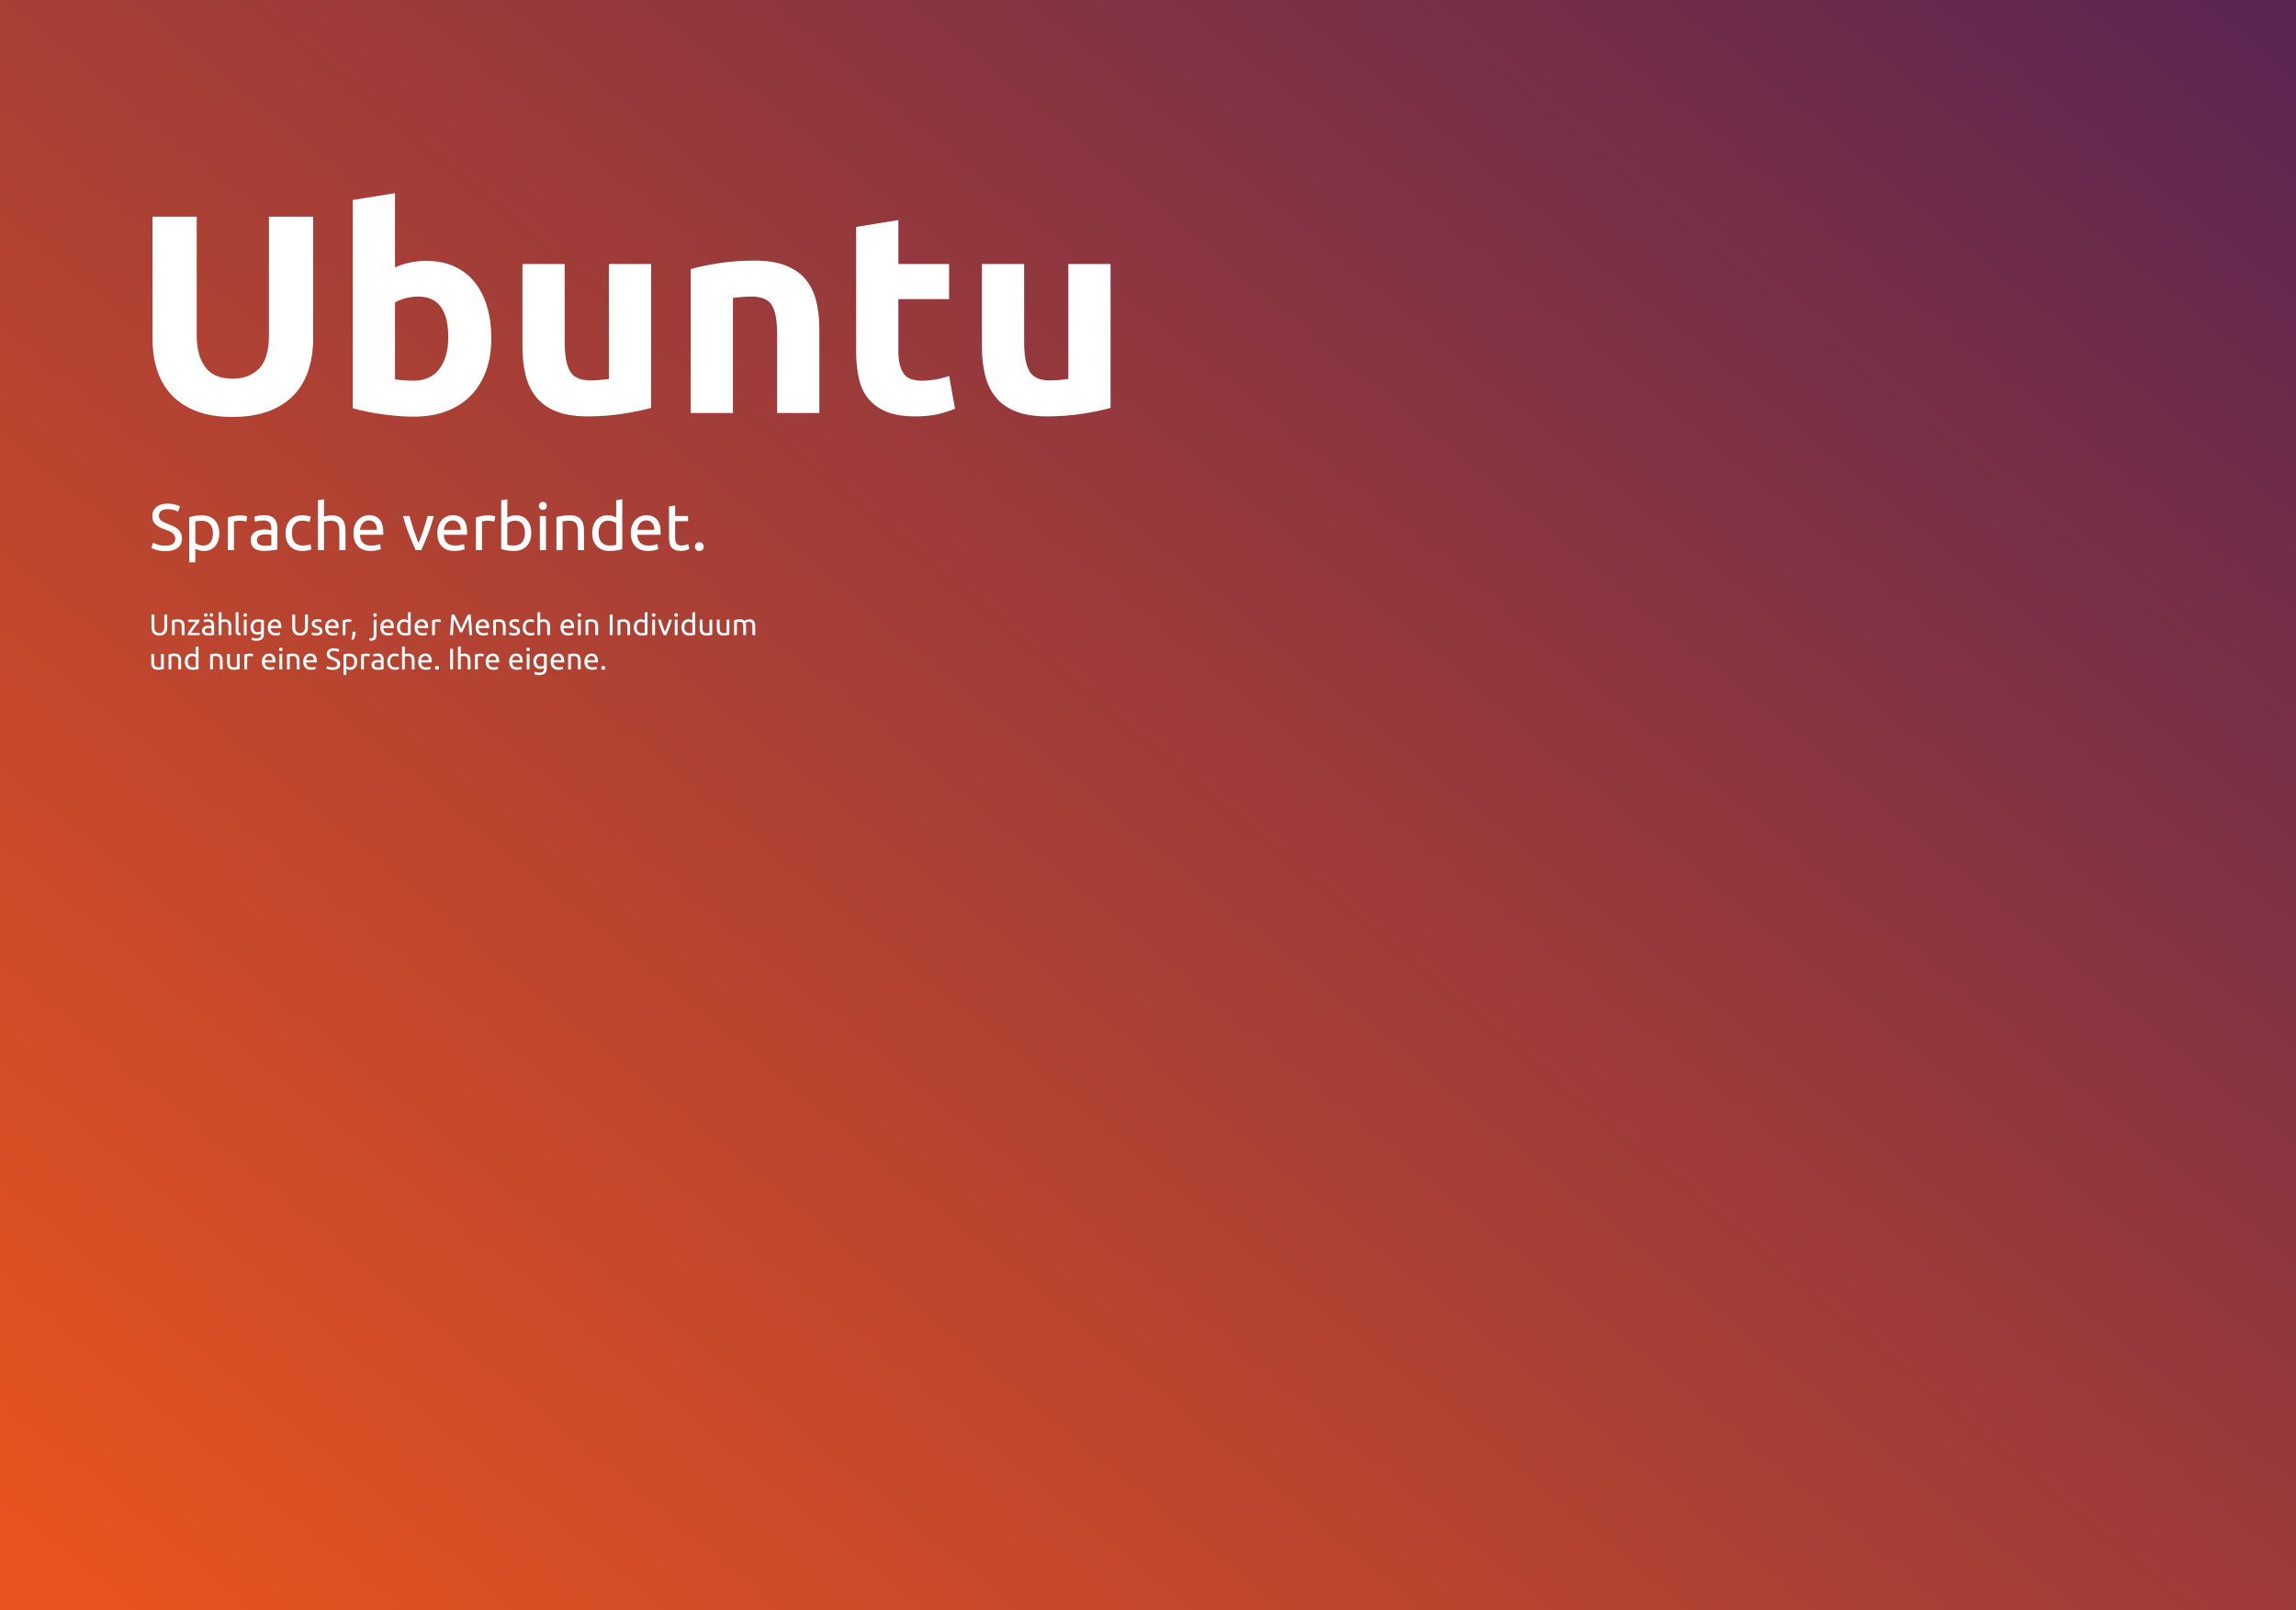 <?xml version="1.0" encoding="UTF-8"?>
<svg width="1540px" height="1080px" viewBox="0 0 1540 1080" version="1.1" xmlns="http://www.w3.org/2000/svg" xmlns:xlink="http://www.w3.org/1999/xlink">
    <rect x="0" y="0" width="1540" height="1080" fill="#333333" stroke="none"/>
    <!-- Generator: Sketch 50.2 (55047) - http://www.bohemiancoding.com/sketch -->
    <title>querformat_Text_Ubuntu</title>
    <desc>Created with Sketch.</desc>
    <defs>
        <linearGradient x1="-1.038%" y1="93.345%" x2="101.038%" y2="6.655%" id="linearGradient-1">
            <stop stop-color="#E8541F" offset="0%"></stop>
            <stop stop-color="#5D2650" offset="100%"></stop>
        </linearGradient>
    </defs>
    <g id="querformat_Text_Ubuntu" stroke="none" stroke-width="1" fill="none" fill-rule="evenodd">
        <polygon id="Fill-1" fill="url(#linearGradient-1)" points="0 1080 1540 1080 1540 0 0 0"></polygon>
        <path d="M155.69,279.66 C146.443,279.66 138.463,278.362 131.75,275.765 C125.037,273.168 119.495,269.558 115.125,264.935 C110.755,260.312 107.525,254.802 105.435,248.405 C103.345,242.008 102.3,234.947 102.3,227.22 L102.3,145.33 L131.94,145.33 L131.94,224.75 C131.94,230.07 132.542,234.598 133.745,238.335 C134.948,242.072 136.595,245.112 138.685,247.455 C140.775,249.798 143.308,251.477 146.285,252.49 C149.262,253.503 152.523,254.01 156.07,254.01 C163.29,254.01 169.148,251.793 173.645,247.36 C178.142,242.927 180.39,235.39 180.39,224.75 L180.39,145.33 L210.03,145.33 L210.03,227.22 C210.03,234.947 208.953,242.04 206.8,248.5 C204.647,254.96 201.353,260.502 196.92,265.125 C192.487,269.748 186.85,273.327 180.01,275.86 C173.17,278.393 165.063,279.66 155.69,279.66 Z M300.66,226.27 C300.66,208.03 293.947,198.91 280.52,198.91 C277.607,198.91 274.725,199.29 271.875,200.05 C269.025,200.81 266.713,201.76 264.94,202.9 L264.94,254.39 C266.333,254.643 268.107,254.865 270.26,255.055 C272.413,255.245 274.757,255.34 277.29,255.34 C285.017,255.34 290.843,252.68 294.77,247.36 C298.697,242.04 300.66,235.01 300.66,226.27 Z M329.54,227.03 C329.54,235.01 328.368,242.23 326.025,248.69 C323.682,255.15 320.293,260.66 315.86,265.22 C311.427,269.78 305.98,273.295 299.52,275.765 C293.06,278.235 285.713,279.47 277.48,279.47 C274.06,279.47 270.482,279.312 266.745,278.995 C263.008,278.678 259.335,278.267 255.725,277.76 C252.115,277.253 248.663,276.652 245.37,275.955 C242.077,275.258 239.163,274.53 236.63,273.77 L236.63,134.12 L264.94,129.56 L264.94,179.34 C268.107,177.947 271.4,176.87 274.82,176.11 C278.24,175.35 281.913,174.97 285.84,174.97 C292.933,174.97 299.203,176.205 304.65,178.675 C310.097,181.145 314.657,184.66 318.33,189.22 C322.003,193.78 324.79,199.258 326.69,205.655 C328.59,212.052 329.54,219.177 329.54,227.03 Z M436.7,273.58 C431.887,274.973 425.68,276.272 418.08,277.475 C410.48,278.678 402.5,279.28 394.14,279.28 C385.653,279.28 378.592,278.14 372.955,275.86 C367.318,273.58 362.853,270.382 359.56,266.265 C356.267,262.148 353.923,257.24 352.53,251.54 C351.137,245.84 350.44,239.57 350.44,232.73 L350.44,177.06 L378.75,177.06 L378.75,229.31 C378.75,238.43 379.953,245.017 382.36,249.07 C384.767,253.123 389.263,255.15 395.85,255.15 C397.877,255.15 400.03,255.055 402.31,254.865 C404.59,254.675 406.617,254.453 408.39,254.2 L408.39,177.06 L436.7,177.06 L436.7,273.58 Z M463.3,180.48 C468.113,179.087 474.32,177.788 481.92,176.585 C489.52,175.382 497.5,174.78 505.86,174.78 C514.347,174.78 521.408,175.888 527.045,178.105 C532.682,180.322 537.147,183.457 540.44,187.51 C543.733,191.563 546.077,196.377 547.47,201.95 C548.863,207.523 549.56,213.73 549.56,220.57 L549.56,277 L521.25,277 L521.25,223.99 C521.25,214.87 520.047,208.41 517.64,204.61 C515.233,200.81 510.737,198.91 504.15,198.91 C502.123,198.91 499.97,199.005 497.69,199.195 C495.41,199.385 493.383,199.607 491.61,199.86 L491.61,277 L463.3,277 L463.3,180.48 Z M574.26,152.17 L602.57,147.61 L602.57,177.06 L636.58,177.06 L636.58,200.62 L602.57,200.62 L602.57,235.77 C602.57,241.723 603.615,246.473 605.705,250.02 C607.795,253.567 612.007,255.34 618.34,255.34 C621.38,255.34 624.515,255.055 627.745,254.485 C630.975,253.915 633.92,253.123 636.58,252.11 L640.57,274.15 C637.15,275.543 633.35,276.747 629.17,277.76 C624.99,278.773 619.86,279.28 613.78,279.28 C606.053,279.28 599.657,278.235 594.59,276.145 C589.523,274.055 585.47,271.142 582.43,267.405 C579.39,263.668 577.268,259.14 576.065,253.82 C574.862,248.5 574.26,242.61 574.26,236.15 L574.26,152.17 Z M744.88,273.58 C740.067,274.973 733.86,276.272 726.26,277.475 C718.66,278.678 710.68,279.28 702.32,279.28 C693.833,279.28 686.772,278.14 681.135,275.86 C675.498,273.58 671.033,270.382 667.74,266.265 C664.447,262.148 662.103,257.24 660.71,251.54 C659.317,245.84 658.62,239.57 658.62,232.73 L658.62,177.06 L686.93,177.06 L686.93,229.31 C686.93,238.43 688.133,245.017 690.54,249.07 C692.947,253.123 697.443,255.15 704.03,255.15 C706.057,255.15 708.21,255.055 710.49,254.865 C712.77,254.675 714.797,254.453 716.57,254.2 L716.57,177.06 L744.88,177.06 L744.88,273.58 Z" id="Ubuntu-Copy" fill="#FFFFFF"></path>
        <path d="M110.868,365.964 C115.327,365.964 117.556,364.439 117.556,361.388 C117.556,360.449 117.358,359.65 116.962,358.99 C116.566,358.33 116.031,357.758 115.356,357.274 C114.681,356.79 113.911,356.372 113.046,356.02 C112.181,355.668 111.264,355.316 110.296,354.964 C109.181,354.583 108.125,354.15 107.128,353.666 C106.131,353.182 105.265,352.61 104.532,351.95 C103.799,351.29 103.219,350.505 102.794,349.596 C102.369,348.687 102.156,347.587 102.156,346.296 C102.156,343.627 103.065,341.544 104.884,340.048 C106.703,338.552 109.211,337.804 112.408,337.804 C114.256,337.804 115.935,338.002 117.446,338.398 C118.957,338.794 120.064,339.227 120.768,339.696 L119.404,343.172 C118.788,342.791 117.871,342.417 116.654,342.05 C115.437,341.683 114.021,341.5 112.408,341.5 C111.587,341.5 110.824,341.588 110.12,341.764 C109.416,341.94 108.8,342.204 108.272,342.556 C107.744,342.908 107.326,343.355 107.018,343.898 C106.71,344.441 106.556,345.079 106.556,345.812 C106.556,346.633 106.717,347.323 107.04,347.88 C107.363,348.437 107.817,348.929 108.404,349.354 C108.991,349.779 109.673,350.168 110.45,350.52 C111.227,350.872 112.085,351.224 113.024,351.576 C114.344,352.104 115.554,352.632 116.654,353.16 C117.754,353.688 118.707,354.319 119.514,355.052 C120.321,355.785 120.944,356.658 121.384,357.67 C121.824,358.682 122.044,359.907 122.044,361.344 C122.044,364.013 121.069,366.067 119.118,367.504 C117.167,368.941 114.417,369.66 110.868,369.66 C109.665,369.66 108.558,369.579 107.546,369.418 C106.534,369.257 105.632,369.066 104.84,368.846 C104.048,368.626 103.366,368.391 102.794,368.142 C102.222,367.893 101.775,367.68 101.452,367.504 L102.728,363.984 C103.403,364.365 104.429,364.791 105.808,365.26 C107.187,365.729 108.873,365.964 110.868,365.964 Z M142.812,357.604 C142.812,354.935 142.152,352.881 140.832,351.444 C139.512,350.007 137.752,349.288 135.552,349.288 C134.32,349.288 133.359,349.332 132.67,349.42 C131.981,349.508 131.431,349.611 131.02,349.728 L131.02,364.16 C131.519,364.571 132.237,364.967 133.176,365.348 C134.115,365.729 135.141,365.92 136.256,365.92 C137.429,365.92 138.434,365.707 139.27,365.282 C140.106,364.857 140.788,364.27 141.316,363.522 C141.844,362.774 142.225,361.894 142.46,360.882 C142.695,359.87 142.812,358.777 142.812,357.604 Z M147.08,357.604 C147.08,359.335 146.853,360.933 146.398,362.4 C145.943,363.867 145.276,365.128 144.396,366.184 C143.516,367.24 142.438,368.061 141.162,368.648 C139.886,369.235 138.427,369.528 136.784,369.528 C135.464,369.528 134.298,369.352 133.286,369 C132.274,368.648 131.519,368.311 131.02,367.988 L131.02,377.14 L126.928,377.14 L126.928,346.824 C127.896,346.589 129.106,346.333 130.558,346.054 C132.01,345.775 133.689,345.636 135.596,345.636 C137.356,345.636 138.94,345.915 140.348,346.472 C141.756,347.029 142.959,347.821 143.956,348.848 C144.953,349.875 145.723,351.129 146.266,352.61 C146.809,354.091 147.08,355.756 147.08,357.604 Z M161.292,345.636 C161.644,345.636 162.047,345.658 162.502,345.702 C162.957,345.746 163.404,345.805 163.844,345.878 C164.284,345.951 164.687,346.025 165.054,346.098 C165.421,346.171 165.692,346.237 165.868,346.296 L165.164,349.86 C164.841,349.743 164.306,349.603 163.558,349.442 C162.81,349.281 161.849,349.2 160.676,349.2 C159.913,349.2 159.158,349.281 158.41,349.442 C157.662,349.603 157.171,349.713 156.936,349.772 L156.936,369 L152.844,369 L152.844,347.088 C153.812,346.736 155.015,346.406 156.452,346.098 C157.889,345.79 159.503,345.636 161.292,345.636 Z M177.572,366.052 C178.54,366.052 179.398,366.03 180.146,365.986 C180.894,365.942 181.517,365.861 182.016,365.744 L182.016,358.924 C181.723,358.777 181.246,358.653 180.586,358.55 C179.926,358.447 179.127,358.396 178.188,358.396 C177.572,358.396 176.919,358.44 176.23,358.528 C175.541,358.616 174.91,358.799 174.338,359.078 C173.766,359.357 173.289,359.738 172.908,360.222 C172.527,360.706 172.336,361.344 172.336,362.136 C172.336,363.603 172.805,364.622 173.744,365.194 C174.683,365.766 175.959,366.052 177.572,366.052 Z M177.22,345.548 C178.863,345.548 180.249,345.761 181.378,346.186 C182.507,346.611 183.417,347.213 184.106,347.99 C184.795,348.767 185.287,349.691 185.58,350.762 C185.873,351.833 186.02,353.013 186.02,354.304 L186.02,368.604 C185.668,368.663 185.177,368.743 184.546,368.846 C183.915,368.949 183.204,369.044 182.412,369.132 C181.62,369.22 180.762,369.301 179.838,369.374 C178.914,369.447 177.997,369.484 177.088,369.484 C175.797,369.484 174.609,369.352 173.524,369.088 C172.439,368.824 171.5,368.406 170.708,367.834 C169.916,367.262 169.3,366.507 168.86,365.568 C168.42,364.629 168.2,363.5 168.2,362.18 C168.2,360.919 168.457,359.833 168.97,358.924 C169.483,358.015 170.18,357.281 171.06,356.724 C171.94,356.167 172.967,355.756 174.14,355.492 C175.313,355.228 176.545,355.096 177.836,355.096 C178.247,355.096 178.672,355.118 179.112,355.162 C179.552,355.206 179.97,355.265 180.366,355.338 C180.762,355.411 181.107,355.477 181.4,355.536 C181.693,355.595 181.899,355.639 182.016,355.668 L182.016,354.524 C182.016,353.849 181.943,353.182 181.796,352.522 C181.649,351.862 181.385,351.275 181.004,350.762 C180.623,350.249 180.102,349.838 179.442,349.53 C178.782,349.222 177.924,349.068 176.868,349.068 C175.519,349.068 174.338,349.163 173.326,349.354 C172.314,349.545 171.559,349.743 171.06,349.948 L170.576,346.56 C171.104,346.325 171.984,346.098 173.216,345.878 C174.448,345.658 175.783,345.548 177.22,345.548 Z M202.74,369.528 C200.892,369.528 199.271,369.235 197.878,368.648 C196.485,368.061 195.311,367.24 194.358,366.184 C193.405,365.128 192.693,363.874 192.224,362.422 C191.755,360.97 191.52,359.364 191.52,357.604 C191.52,355.844 191.777,354.231 192.29,352.764 C192.803,351.297 193.529,350.029 194.468,348.958 C195.407,347.887 196.558,347.051 197.922,346.45 C199.286,345.849 200.804,345.548 202.476,345.548 C203.503,345.548 204.529,345.636 205.556,345.812 C206.583,345.988 207.565,346.267 208.504,346.648 L207.58,350.124 C206.964,349.831 206.253,349.596 205.446,349.42 C204.639,349.244 203.781,349.156 202.872,349.156 C200.584,349.156 198.831,349.875 197.614,351.312 C196.397,352.749 195.788,354.847 195.788,357.604 C195.788,358.836 195.927,359.965 196.206,360.992 C196.485,362.019 196.925,362.899 197.526,363.632 C198.127,364.365 198.897,364.93 199.836,365.326 C200.775,365.722 201.919,365.92 203.268,365.92 C204.353,365.92 205.336,365.817 206.216,365.612 C207.096,365.407 207.785,365.187 208.284,364.952 L208.856,368.384 C208.621,368.531 208.284,368.67 207.844,368.802 C207.404,368.934 206.905,369.051 206.348,369.154 C205.791,369.257 205.197,369.345 204.566,369.418 C203.935,369.491 203.327,369.528 202.74,369.528 Z M213.256,369 L213.256,335.56 L217.348,334.856 L217.348,346.56 C218.111,346.267 218.925,346.039 219.79,345.878 C220.655,345.717 221.513,345.636 222.364,345.636 C224.183,345.636 225.693,345.893 226.896,346.406 C228.099,346.919 229.059,347.638 229.778,348.562 C230.497,349.486 231.003,350.593 231.296,351.884 C231.589,353.175 231.736,354.597 231.736,356.152 L231.736,369 L227.644,369 L227.644,357.032 C227.644,355.624 227.549,354.421 227.358,353.424 C227.167,352.427 226.852,351.62 226.412,351.004 C225.972,350.388 225.385,349.941 224.652,349.662 C223.919,349.383 223.009,349.244 221.924,349.244 C221.484,349.244 221.029,349.273 220.56,349.332 C220.091,349.391 219.643,349.457 219.218,349.53 C218.793,349.603 218.411,349.684 218.074,349.772 C217.737,349.86 217.495,349.933 217.348,349.992 L217.348,369 L213.256,369 Z M237.104,357.604 C237.104,355.58 237.397,353.813 237.984,352.302 C238.571,350.791 239.348,349.537 240.316,348.54 C241.284,347.543 242.399,346.795 243.66,346.296 C244.921,345.797 246.212,345.548 247.532,345.548 C250.612,345.548 252.973,346.509 254.616,348.43 C256.259,350.351 257.08,353.277 257.08,357.208 L257.08,357.89 C257.08,358.169 257.065,358.425 257.036,358.66 L241.372,358.66 C241.548,361.036 242.237,362.84 243.44,364.072 C244.643,365.304 246.52,365.92 249.072,365.92 C250.509,365.92 251.719,365.795 252.702,365.546 C253.685,365.297 254.425,365.055 254.924,364.82 L255.496,368.252 C254.997,368.516 254.125,368.795 252.878,369.088 C251.631,369.381 250.216,369.528 248.632,369.528 C246.637,369.528 244.914,369.227 243.462,368.626 C242.01,368.025 240.815,367.196 239.876,366.14 C238.937,365.084 238.241,363.83 237.786,362.378 C237.331,360.926 237.104,359.335 237.104,357.604 Z M252.812,355.36 C252.841,353.512 252.379,351.994 251.426,350.806 C250.473,349.618 249.16,349.024 247.488,349.024 C246.549,349.024 245.721,349.207 245.002,349.574 C244.283,349.941 243.675,350.417 243.176,351.004 C242.677,351.591 242.289,352.265 242.01,353.028 C241.731,353.791 241.548,354.568 241.46,355.36 L252.812,355.36 Z M291.004,346.12 C289.86,350.403 288.518,354.509 286.978,358.44 C285.438,362.371 283.949,365.891 282.512,369 L278.816,369 C277.379,365.891 275.89,362.371 274.35,358.44 C272.81,354.509 271.468,350.403 270.324,346.12 L274.724,346.12 C275.076,347.557 275.494,349.09 275.978,350.718 C276.462,352.346 276.975,353.959 277.518,355.558 C278.061,357.157 278.611,358.704 279.168,360.2 C279.725,361.696 280.253,363.031 280.752,364.204 C281.251,363.031 281.779,361.696 282.336,360.2 C282.893,358.704 283.443,357.157 283.986,355.558 C284.529,353.959 285.042,352.346 285.526,350.718 C286.01,349.09 286.428,347.557 286.78,346.12 L291.004,346.12 Z M293.336,357.604 C293.336,355.58 293.629,353.813 294.216,352.302 C294.803,350.791 295.58,349.537 296.548,348.54 C297.516,347.543 298.631,346.795 299.892,346.296 C301.153,345.797 302.444,345.548 303.764,345.548 C306.844,345.548 309.205,346.509 310.848,348.43 C312.491,350.351 313.312,353.277 313.312,357.208 L313.312,357.89 C313.312,358.169 313.297,358.425 313.268,358.66 L297.604,358.66 C297.78,361.036 298.469,362.84 299.672,364.072 C300.875,365.304 302.752,365.92 305.304,365.92 C306.741,365.92 307.951,365.795 308.934,365.546 C309.917,365.297 310.657,365.055 311.156,364.82 L311.728,368.252 C311.229,368.516 310.357,368.795 309.11,369.088 C307.863,369.381 306.448,369.528 304.864,369.528 C302.869,369.528 301.146,369.227 299.694,368.626 C298.242,368.025 297.047,367.196 296.108,366.14 C295.169,365.084 294.473,363.83 294.018,362.378 C293.563,360.926 293.336,359.335 293.336,357.604 Z M309.044,355.36 C309.073,353.512 308.611,351.994 307.658,350.806 C306.705,349.618 305.392,349.024 303.72,349.024 C302.781,349.024 301.953,349.207 301.234,349.574 C300.515,349.941 299.907,350.417 299.408,351.004 C298.909,351.591 298.521,352.265 298.242,353.028 C297.963,353.791 297.78,354.568 297.692,355.36 L309.044,355.36 Z M327.656,345.636 C328.008,345.636 328.411,345.658 328.866,345.702 C329.321,345.746 329.768,345.805 330.208,345.878 C330.648,345.951 331.051,346.025 331.418,346.098 C331.785,346.171 332.056,346.237 332.232,346.296 L331.528,349.86 C331.205,349.743 330.67,349.603 329.922,349.442 C329.174,349.281 328.213,349.2 327.04,349.2 C326.277,349.2 325.522,349.281 324.774,349.442 C324.026,349.603 323.535,349.713 323.3,349.772 L323.3,369 L319.208,369 L319.208,347.088 C320.176,346.736 321.379,346.406 322.816,346.098 C324.253,345.79 325.867,345.636 327.656,345.636 Z M340.284,347.132 C340.783,346.809 341.538,346.472 342.55,346.12 C343.562,345.768 344.728,345.592 346.048,345.592 C347.691,345.592 349.15,345.885 350.426,346.472 C351.702,347.059 352.78,347.88 353.66,348.936 C354.54,349.992 355.207,351.253 355.662,352.72 C356.117,354.187 356.344,355.8 356.344,357.56 C356.344,359.408 356.073,361.073 355.53,362.554 C354.987,364.035 354.217,365.289 353.22,366.316 C352.223,367.343 351.02,368.135 349.612,368.692 C348.204,369.249 346.62,369.528 344.86,369.528 C342.953,369.528 341.267,369.396 339.8,369.132 C338.333,368.868 337.131,368.604 336.192,368.34 L336.192,335.56 L340.284,334.856 L340.284,347.132 Z M340.284,365.436 C340.695,365.553 341.274,365.663 342.022,365.766 C342.77,365.869 343.701,365.92 344.816,365.92 C347.016,365.92 348.776,365.194 350.096,363.742 C351.416,362.29 352.076,360.229 352.076,357.56 C352.076,356.387 351.959,355.287 351.724,354.26 C351.489,353.233 351.108,352.346 350.58,351.598 C350.052,350.85 349.37,350.263 348.534,349.838 C347.698,349.413 346.693,349.2 345.52,349.2 C344.405,349.2 343.379,349.391 342.44,349.772 C341.501,350.153 340.783,350.549 340.284,350.96 L340.284,365.436 Z M366.2,369 L362.108,369 L362.108,346.12 L366.2,346.12 L366.2,369 Z M364.132,341.984 C363.399,341.984 362.775,341.742 362.262,341.258 C361.749,340.774 361.492,340.121 361.492,339.3 C361.492,338.479 361.749,337.826 362.262,337.342 C362.775,336.858 363.399,336.616 364.132,336.616 C364.865,336.616 365.489,336.858 366.002,337.342 C366.515,337.826 366.772,338.479 366.772,339.3 C366.772,340.121 366.515,340.774 366.002,341.258 C365.489,341.742 364.865,341.984 364.132,341.984 Z M373.24,346.78 C374.179,346.545 375.425,346.296 376.98,346.032 C378.535,345.768 380.324,345.636 382.348,345.636 C384.167,345.636 385.677,345.893 386.88,346.406 C388.083,346.919 389.043,347.638 389.762,348.562 C390.481,349.486 390.987,350.593 391.28,351.884 C391.573,353.175 391.72,354.597 391.72,356.152 L391.72,369 L387.628,369 L387.628,357.032 C387.628,355.624 387.533,354.421 387.342,353.424 C387.151,352.427 386.836,351.62 386.396,351.004 C385.956,350.388 385.369,349.941 384.636,349.662 C383.903,349.383 382.993,349.244 381.908,349.244 C381.468,349.244 381.013,349.259 380.544,349.288 C380.075,349.317 379.627,349.354 379.202,349.398 C378.777,349.442 378.395,349.493 378.058,349.552 C377.721,349.611 377.479,349.655 377.332,349.684 L377.332,369 L373.24,369 L373.24,346.78 Z M413.28,350.96 C412.781,350.549 412.063,350.153 411.124,349.772 C410.185,349.391 409.159,349.2 408.044,349.2 C406.871,349.2 405.866,349.413 405.03,349.838 C404.194,350.263 403.512,350.85 402.984,351.598 C402.456,352.346 402.075,353.233 401.84,354.26 C401.605,355.287 401.488,356.387 401.488,357.56 C401.488,360.229 402.148,362.29 403.468,363.742 C404.788,365.194 406.548,365.92 408.748,365.92 C409.863,365.92 410.794,365.869 411.542,365.766 C412.29,365.663 412.869,365.553 413.28,365.436 L413.28,350.96 Z M413.28,335.56 L417.372,334.856 L417.372,368.34 C416.433,368.604 415.231,368.868 413.764,369.132 C412.297,369.396 410.611,369.528 408.704,369.528 C406.944,369.528 405.36,369.249 403.952,368.692 C402.544,368.135 401.341,367.343 400.344,366.316 C399.347,365.289 398.577,364.035 398.034,362.554 C397.491,361.073 397.22,359.408 397.22,357.56 C397.22,355.8 397.447,354.187 397.902,352.72 C398.357,351.253 399.024,349.992 399.904,348.936 C400.784,347.88 401.862,347.059 403.138,346.472 C404.414,345.885 405.873,345.592 407.516,345.592 C408.836,345.592 410.002,345.768 411.014,346.12 C412.026,346.472 412.781,346.809 413.28,347.132 L413.28,335.56 Z M423.136,357.604 C423.136,355.58 423.429,353.813 424.016,352.302 C424.603,350.791 425.38,349.537 426.348,348.54 C427.316,347.543 428.431,346.795 429.692,346.296 C430.953,345.797 432.244,345.548 433.564,345.548 C436.644,345.548 439.005,346.509 440.648,348.43 C442.291,350.351 443.112,353.277 443.112,357.208 L443.112,357.89 C443.112,358.169 443.097,358.425 443.068,358.66 L427.404,358.66 C427.58,361.036 428.269,362.84 429.472,364.072 C430.675,365.304 432.552,365.92 435.104,365.92 C436.541,365.92 437.751,365.795 438.734,365.546 C439.717,365.297 440.457,365.055 440.956,364.82 L441.528,368.252 C441.029,368.516 440.157,368.795 438.91,369.088 C437.663,369.381 436.248,369.528 434.664,369.528 C432.669,369.528 430.946,369.227 429.494,368.626 C428.042,368.025 426.847,367.196 425.908,366.14 C424.969,365.084 424.273,363.83 423.818,362.378 C423.363,360.926 423.136,359.335 423.136,357.604 Z M438.844,355.36 C438.873,353.512 438.411,351.994 437.458,350.806 C436.505,349.618 435.192,349.024 433.52,349.024 C432.581,349.024 431.753,349.207 431.034,349.574 C430.315,349.941 429.707,350.417 429.208,351.004 C428.709,351.591 428.321,352.265 428.042,353.028 C427.763,353.791 427.58,354.568 427.492,355.36 L438.844,355.36 Z M452.836,346.12 L461.504,346.12 L461.504,349.552 L452.836,349.552 L452.836,360.112 C452.836,361.256 452.924,362.202 453.1,362.95 C453.276,363.698 453.54,364.285 453.892,364.71 C454.244,365.135 454.684,365.436 455.212,365.612 C455.74,365.788 456.356,365.876 457.06,365.876 C458.292,365.876 459.282,365.737 460.03,365.458 C460.778,365.179 461.299,364.981 461.592,364.864 L462.384,368.252 C461.973,368.457 461.255,368.714 460.228,369.022 C459.201,369.33 458.028,369.484 456.708,369.484 C455.153,369.484 453.87,369.286 452.858,368.89 C451.846,368.494 451.032,367.9 450.416,367.108 C449.8,366.316 449.367,365.341 449.118,364.182 C448.869,363.023 448.744,361.681 448.744,360.156 L448.744,339.74 L452.836,339.036 L452.836,346.12 Z M472.02,366.624 C472.02,367.416 471.756,368.105 471.228,368.692 C470.7,369.279 469.981,369.572 469.072,369.572 C468.163,369.572 467.444,369.279 466.916,368.692 C466.388,368.105 466.124,367.416 466.124,366.624 C466.124,365.832 466.388,365.143 466.916,364.556 C467.444,363.969 468.163,363.676 469.072,363.676 C469.981,363.676 470.7,363.969 471.228,364.556 C471.756,365.143 472.02,365.832 472.02,366.624 Z" id="Sprache-verbindet." fill="#FFFFFF"></path>
        <path d="M106.88,426.3 C105.973,426.3 105.187,426.16 104.52,425.88 C103.853,425.6 103.307,425.217 102.88,424.73 C102.453,424.243 102.137,423.667 101.93,423 C101.723,422.333 101.62,421.613 101.62,420.84 L101.62,412.14 L103.56,412.14 L103.56,420.62 C103.56,422.007 103.867,423.013 104.48,423.64 C105.093,424.267 105.893,424.58 106.88,424.58 C107.373,424.58 107.823,424.503 108.23,424.35 C108.637,424.197 108.987,423.96 109.28,423.64 C109.573,423.32 109.8,422.91 109.96,422.41 C110.12,421.91 110.2,421.313 110.2,420.62 L110.2,412.14 L112.14,412.14 L112.14,420.84 C112.14,421.613 112.037,422.333 111.83,423 C111.623,423.667 111.303,424.243 110.87,424.73 C110.437,425.217 109.89,425.6 109.23,425.88 C108.57,426.16 107.787,426.3 106.88,426.3 Z M115.36,415.9 C115.787,415.793 116.353,415.68 117.06,415.56 C117.767,415.44 118.58,415.38 119.5,415.38 C120.327,415.38 121.013,415.497 121.56,415.73 C122.107,415.963 122.543,416.29 122.87,416.71 C123.197,417.13 123.427,417.633 123.56,418.22 C123.693,418.807 123.76,419.453 123.76,420.16 L123.76,426 L121.9,426 L121.9,420.56 C121.9,419.92 121.857,419.373 121.77,418.92 C121.683,418.467 121.54,418.1 121.34,417.82 C121.14,417.54 120.873,417.337 120.54,417.21 C120.207,417.083 119.793,417.02 119.3,417.02 C119.1,417.02 118.893,417.027 118.68,417.04 C118.467,417.053 118.263,417.07 118.07,417.09 C117.877,417.11 117.703,417.133 117.55,417.16 C117.397,417.187 117.287,417.207 117.22,417.22 L117.22,426 L115.36,426 L115.36,415.9 Z M133.74,417 C133.46,417.307 133.09,417.74 132.63,418.3 C132.17,418.86 131.677,419.48 131.15,420.16 C130.623,420.84 130.097,421.553 129.57,422.3 C129.043,423.047 128.58,423.76 128.18,424.44 L133.9,424.44 L133.9,426 L125.96,426 L125.96,424.76 C126.28,424.173 126.673,423.527 127.14,422.82 C127.607,422.113 128.097,421.41 128.61,420.71 C129.123,420.01 129.623,419.35 130.11,418.73 C130.597,418.11 131.02,417.587 131.38,417.16 L126.24,417.16 L126.24,415.6 L133.74,415.6 L133.74,417 Z M139.78,424.66 C140.22,424.66 140.61,424.65 140.95,424.63 C141.29,424.61 141.573,424.573 141.8,424.52 L141.8,421.42 C141.667,421.353 141.45,421.297 141.15,421.25 C140.85,421.203 140.487,421.18 140.06,421.18 C139.78,421.18 139.483,421.2 139.17,421.24 C138.857,421.28 138.57,421.363 138.31,421.49 C138.05,421.617 137.833,421.79 137.66,422.01 C137.487,422.23 137.4,422.52 137.4,422.88 C137.4,423.547 137.613,424.01 138.04,424.27 C138.467,424.53 139.047,424.66 139.78,424.66 Z M139.62,415.34 C140.367,415.34 140.997,415.437 141.51,415.63 C142.023,415.823 142.437,416.097 142.75,416.45 C143.063,416.803 143.287,417.223 143.42,417.71 C143.553,418.197 143.62,418.733 143.62,419.32 L143.62,425.82 C143.46,425.847 143.237,425.883 142.95,425.93 C142.663,425.977 142.34,426.02 141.98,426.06 C141.62,426.1 141.23,426.137 140.81,426.17 C140.39,426.203 139.973,426.22 139.56,426.22 C138.973,426.22 138.433,426.16 137.94,426.04 C137.447,425.92 137.02,425.73 136.66,425.47 C136.3,425.21 136.02,424.867 135.82,424.44 C135.62,424.013 135.52,423.5 135.52,422.9 C135.52,422.327 135.637,421.833 135.87,421.42 C136.103,421.007 136.42,420.673 136.82,420.42 C137.22,420.167 137.687,419.98 138.22,419.86 C138.753,419.74 139.313,419.68 139.9,419.68 C140.087,419.68 140.28,419.69 140.48,419.71 C140.68,419.73 140.87,419.757 141.05,419.79 C141.23,419.823 141.387,419.853 141.52,419.88 C141.653,419.907 141.747,419.927 141.8,419.94 L141.8,419.42 C141.8,419.113 141.767,418.81 141.7,418.51 C141.633,418.21 141.513,417.943 141.34,417.71 C141.167,417.477 140.93,417.29 140.63,417.15 C140.33,417.01 139.94,416.94 139.46,416.94 C138.847,416.94 138.31,416.983 137.85,417.07 C137.39,417.157 137.047,417.247 136.82,417.34 L136.6,415.8 C136.84,415.693 137.24,415.59 137.8,415.49 C138.36,415.39 138.967,415.34 139.62,415.34 Z M138.02,413.68 C137.713,413.68 137.443,413.57 137.21,413.35 C136.977,413.13 136.86,412.847 136.86,412.5 C136.86,412.153 136.977,411.87 137.21,411.65 C137.443,411.43 137.713,411.32 138.02,411.32 C138.327,411.32 138.597,411.43 138.83,411.65 C139.063,411.87 139.18,412.153 139.18,412.5 C139.18,412.847 139.063,413.13 138.83,413.35 C138.597,413.57 138.327,413.68 138.02,413.68 Z M141.82,413.68 C141.513,413.68 141.243,413.57 141.01,413.35 C140.777,413.13 140.66,412.847 140.66,412.5 C140.66,412.153 140.777,411.87 141.01,411.65 C141.243,411.43 141.513,411.32 141.82,411.32 C142.127,411.32 142.397,411.43 142.63,411.65 C142.863,411.87 142.98,412.153 142.98,412.5 C142.98,412.847 142.863,413.13 142.63,413.35 C142.397,413.57 142.127,413.68 141.82,413.68 Z M146.7,426 L146.7,410.8 L148.56,410.48 L148.56,415.8 C148.907,415.667 149.277,415.563 149.67,415.49 C150.063,415.417 150.453,415.38 150.84,415.38 C151.667,415.38 152.353,415.497 152.9,415.73 C153.447,415.963 153.883,416.29 154.21,416.71 C154.537,417.13 154.767,417.633 154.9,418.22 C155.033,418.807 155.1,419.453 155.1,420.16 L155.1,426 L153.24,426 L153.24,420.56 C153.24,419.92 153.197,419.373 153.11,418.92 C153.023,418.467 152.88,418.1 152.68,417.82 C152.48,417.54 152.213,417.337 151.88,417.21 C151.547,417.083 151.133,417.02 150.64,417.02 C150.44,417.02 150.233,417.033 150.02,417.06 C149.807,417.087 149.603,417.117 149.41,417.15 C149.217,417.183 149.043,417.22 148.89,417.26 C148.737,417.3 148.627,417.333 148.56,417.36 L148.56,426 L146.7,426 Z M161.24,426.2 C160.093,426.173 159.28,425.927 158.8,425.46 C158.32,424.993 158.08,424.267 158.08,423.28 L158.08,410.8 L159.94,410.48 L159.94,422.98 C159.94,423.287 159.967,423.54 160.02,423.74 C160.073,423.94 160.16,424.1 160.28,424.22 C160.4,424.34 160.56,424.43 160.76,424.49 C160.96,424.55 161.207,424.6 161.5,424.64 L161.24,426.2 Z M165.44,426 L163.58,426 L163.58,415.6 L165.44,415.6 L165.44,426 Z M164.5,413.72 C164.167,413.72 163.883,413.61 163.65,413.39 C163.417,413.17 163.3,412.873 163.3,412.5 C163.3,412.127 163.417,411.83 163.65,411.61 C163.883,411.39 164.167,411.28 164.5,411.28 C164.833,411.28 165.117,411.39 165.35,411.61 C165.583,411.83 165.7,412.127 165.7,412.5 C165.7,412.873 165.583,413.17 165.35,413.39 C165.117,413.61 164.833,413.72 164.5,413.72 Z M175.16,424.96 C175,425.067 174.69,425.203 174.23,425.37 C173.77,425.537 173.233,425.62 172.62,425.62 C171.993,425.62 171.403,425.52 170.85,425.32 C170.297,425.12 169.813,424.81 169.4,424.39 C168.987,423.97 168.66,423.447 168.42,422.82 C168.18,422.193 168.06,421.447 168.06,420.58 C168.06,419.82 168.173,419.123 168.4,418.49 C168.627,417.857 168.957,417.31 169.39,416.85 C169.823,416.39 170.353,416.03 170.98,415.77 C171.607,415.51 172.313,415.38 173.1,415.38 C173.967,415.38 174.723,415.443 175.37,415.57 C176.017,415.697 176.56,415.813 177,415.92 L177,425.2 C177,426.8 176.587,427.96 175.76,428.68 C174.933,429.4 173.68,429.76 172,429.76 C171.347,429.76 170.73,429.707 170.15,429.6 C169.57,429.493 169.067,429.367 168.64,429.22 L168.98,427.6 C169.353,427.747 169.81,427.877 170.35,427.99 C170.89,428.103 171.453,428.16 172.04,428.16 C173.147,428.16 173.943,427.94 174.43,427.5 C174.917,427.06 175.16,426.36 175.16,425.4 L175.16,424.96 Z M175.14,417.24 C174.953,417.187 174.703,417.137 174.39,417.09 C174.077,417.043 173.653,417.02 173.12,417.02 C172.12,417.02 171.35,417.347 170.81,418 C170.27,418.653 170,419.52 170,420.6 C170,421.2 170.077,421.713 170.23,422.14 C170.383,422.567 170.59,422.92 170.85,423.2 C171.11,423.48 171.41,423.687 171.75,423.82 C172.09,423.953 172.44,424.02 172.8,424.02 C173.293,424.02 173.747,423.95 174.16,423.81 C174.573,423.67 174.9,423.507 175.14,423.32 L175.14,417.24 Z M179.62,420.82 C179.62,419.9 179.753,419.097 180.02,418.41 C180.287,417.723 180.64,417.153 181.08,416.7 C181.52,416.247 182.027,415.907 182.6,415.68 C183.173,415.453 183.76,415.34 184.36,415.34 C185.76,415.34 186.833,415.777 187.58,416.65 C188.327,417.523 188.7,418.853 188.7,420.64 L188.7,420.95 C188.7,421.077 188.693,421.193 188.68,421.3 L181.56,421.3 C181.64,422.38 181.953,423.2 182.5,423.76 C183.047,424.32 183.9,424.6 185.06,424.6 C185.713,424.6 186.263,424.543 186.71,424.43 C187.157,424.317 187.493,424.207 187.72,424.1 L187.98,425.66 C187.753,425.78 187.357,425.907 186.79,426.04 C186.223,426.173 185.58,426.24 184.86,426.24 C183.953,426.24 183.17,426.103 182.51,425.83 C181.85,425.557 181.307,425.18 180.88,424.7 C180.453,424.22 180.137,423.65 179.93,422.99 C179.723,422.33 179.62,421.607 179.62,420.82 Z M186.76,419.8 C186.773,418.96 186.563,418.27 186.13,417.73 C185.697,417.19 185.1,416.92 184.34,416.92 C183.913,416.92 183.537,417.003 183.21,417.17 C182.883,417.337 182.607,417.553 182.38,417.82 C182.153,418.087 181.977,418.393 181.85,418.74 C181.723,419.087 181.64,419.44 181.6,419.8 L186.76,419.8 Z M201.28,426.3 C200.373,426.3 199.587,426.16 198.92,425.88 C198.253,425.6 197.707,425.217 197.28,424.73 C196.853,424.243 196.537,423.667 196.33,423 C196.123,422.333 196.02,421.613 196.02,420.84 L196.02,412.14 L197.96,412.14 L197.96,420.62 C197.96,422.007 198.267,423.013 198.88,423.64 C199.493,424.267 200.293,424.58 201.28,424.58 C201.773,424.58 202.223,424.503 202.63,424.35 C203.037,424.197 203.387,423.96 203.68,423.64 C203.973,423.32 204.2,422.91 204.36,422.41 C204.52,421.91 204.6,421.313 204.6,420.62 L204.6,412.14 L206.54,412.14 L206.54,420.84 C206.54,421.613 206.437,422.333 206.23,423 C206.023,423.667 205.703,424.243 205.27,424.73 C204.837,425.217 204.29,425.6 203.63,425.88 C202.97,426.16 202.187,426.3 201.28,426.3 Z M212.18,424.66 C212.94,424.66 213.503,424.56 213.87,424.36 C214.237,424.16 214.42,423.84 214.42,423.4 C214.42,422.947 214.24,422.587 213.88,422.32 C213.52,422.053 212.927,421.753 212.1,421.42 C211.7,421.26 211.317,421.097 210.95,420.93 C210.583,420.763 210.267,420.567 210,420.34 C209.733,420.113 209.52,419.84 209.36,419.52 C209.2,419.2 209.12,418.807 209.12,418.34 C209.12,417.42 209.46,416.69 210.14,416.15 C210.82,415.61 211.747,415.34 212.92,415.34 C213.213,415.34 213.507,415.357 213.8,415.39 C214.093,415.423 214.367,415.463 214.62,415.51 C214.873,415.557 215.097,415.607 215.29,415.66 C215.483,415.713 215.633,415.76 215.74,415.8 L215.4,417.4 C215.2,417.293 214.887,417.183 214.46,417.07 C214.033,416.957 213.52,416.9 212.92,416.9 C212.4,416.9 211.947,417.003 211.56,417.21 C211.173,417.417 210.98,417.74 210.98,418.18 C210.98,418.407 211.023,418.607 211.11,418.78 C211.197,418.953 211.33,419.11 211.51,419.25 C211.69,419.39 211.913,419.52 212.18,419.64 C212.447,419.76 212.767,419.887 213.14,420.02 C213.633,420.207 214.073,420.39 214.46,420.57 C214.847,420.75 215.177,420.96 215.45,421.2 C215.723,421.44 215.933,421.73 216.08,422.07 C216.227,422.41 216.3,422.827 216.3,423.32 C216.3,424.28 215.943,425.007 215.23,425.5 C214.517,425.993 213.5,426.24 212.18,426.24 C211.26,426.24 210.54,426.163 210.02,426.01 C209.5,425.857 209.147,425.74 208.96,425.66 L209.3,424.06 C209.513,424.14 209.853,424.26 210.32,424.42 C210.787,424.58 211.407,424.66 212.18,424.66 Z M218.1,420.82 C218.1,419.9 218.233,419.097 218.5,418.41 C218.767,417.723 219.12,417.153 219.56,416.7 C220,416.247 220.507,415.907 221.08,415.68 C221.653,415.453 222.24,415.34 222.84,415.34 C224.24,415.34 225.313,415.777 226.06,416.65 C226.807,417.523 227.18,418.853 227.18,420.64 L227.18,420.95 C227.18,421.077 227.173,421.193 227.16,421.3 L220.04,421.3 C220.12,422.38 220.433,423.2 220.98,423.76 C221.527,424.32 222.38,424.6 223.54,424.6 C224.193,424.6 224.743,424.543 225.19,424.43 C225.637,424.317 225.973,424.207 226.2,424.1 L226.46,425.66 C226.233,425.78 225.837,425.907 225.27,426.04 C224.703,426.173 224.06,426.24 223.34,426.24 C222.433,426.24 221.65,426.103 220.99,425.83 C220.33,425.557 219.787,425.18 219.36,424.7 C218.933,424.22 218.617,423.65 218.41,422.99 C218.203,422.33 218.1,421.607 218.1,420.82 Z M225.24,419.8 C225.253,418.96 225.043,418.27 224.61,417.73 C224.177,417.19 223.58,416.92 222.82,416.92 C222.393,416.92 222.017,417.003 221.69,417.17 C221.363,417.337 221.087,417.553 220.86,417.82 C220.633,418.087 220.457,418.393 220.33,418.74 C220.203,419.087 220.12,419.44 220.08,419.8 L225.24,419.8 Z M233.7,415.38 C233.86,415.38 234.043,415.39 234.25,415.41 C234.457,415.43 234.66,415.457 234.86,415.49 C235.06,415.523 235.243,415.557 235.41,415.59 C235.577,415.623 235.7,415.653 235.78,415.68 L235.46,417.3 C235.313,417.247 235.07,417.183 234.73,417.11 C234.39,417.037 233.953,417 233.42,417 C233.073,417 232.73,417.037 232.39,417.11 C232.05,417.183 231.827,417.233 231.72,417.26 L231.72,426 L229.86,426 L229.86,416.04 C230.3,415.88 230.847,415.73 231.5,415.59 C232.153,415.45 232.887,415.38 233.7,415.38 Z M238.44,423.72 C238.453,423.827 238.46,423.93 238.46,424.03 L238.46,424.34 C238.46,425.18 238.337,426.01 238.09,426.83 C237.843,427.65 237.507,428.433 237.08,429.18 L235.64,428.72 C235.973,428.04 236.193,427.35 236.3,426.65 C236.407,425.95 236.46,425.293 236.46,424.68 C236.46,424.507 236.457,424.34 236.45,424.18 C236.443,424.02 236.433,423.867 236.42,423.72 L238.44,423.72 Z M248.94,429.74 C248.78,429.74 248.573,429.72 248.32,429.68 C248.067,429.64 247.853,429.587 247.68,429.52 L247.92,428 C248.053,428.04 248.207,428.073 248.38,428.1 C248.553,428.127 248.713,428.14 248.86,428.14 C249.5,428.14 249.957,427.943 250.23,427.55 C250.503,427.157 250.64,426.58 250.64,425.82 L250.64,415.6 L252.5,415.6 L252.5,425.8 C252.5,427.133 252.197,428.123 251.59,428.77 C250.983,429.417 250.1,429.74 248.94,429.74 Z M251.56,413.72 C251.227,413.72 250.943,413.61 250.71,413.39 C250.477,413.17 250.36,412.873 250.36,412.5 C250.36,412.127 250.477,411.83 250.71,411.61 C250.943,411.39 251.227,411.28 251.56,411.28 C251.893,411.28 252.177,411.39 252.41,411.61 C252.643,411.83 252.76,412.127 252.76,412.5 C252.76,412.873 252.643,413.17 252.41,413.39 C252.177,413.61 251.893,413.72 251.56,413.72 Z M255.12,420.82 C255.12,419.9 255.253,419.097 255.52,418.41 C255.787,417.723 256.14,417.153 256.58,416.7 C257.02,416.247 257.527,415.907 258.1,415.68 C258.673,415.453 259.26,415.34 259.86,415.34 C261.26,415.34 262.333,415.777 263.08,416.65 C263.827,417.523 264.2,418.853 264.2,420.64 L264.2,420.95 C264.2,421.077 264.193,421.193 264.18,421.3 L257.06,421.3 C257.14,422.38 257.453,423.2 258,423.76 C258.547,424.32 259.4,424.6 260.56,424.6 C261.213,424.6 261.763,424.543 262.21,424.43 C262.657,424.317 262.993,424.207 263.22,424.1 L263.48,425.66 C263.253,425.78 262.857,425.907 262.29,426.04 C261.723,426.173 261.08,426.24 260.36,426.24 C259.453,426.24 258.67,426.103 258.01,425.83 C257.35,425.557 256.807,425.18 256.38,424.7 C255.953,424.22 255.637,423.65 255.43,422.99 C255.223,422.33 255.12,421.607 255.12,420.82 Z M262.26,419.8 C262.273,418.96 262.063,418.27 261.63,417.73 C261.197,417.19 260.6,416.92 259.84,416.92 C259.413,416.92 259.037,417.003 258.71,417.17 C258.383,417.337 258.107,417.553 257.88,417.82 C257.653,418.087 257.477,418.393 257.35,418.74 C257.223,419.087 257.14,419.44 257.1,419.8 L262.26,419.8 Z M273.6,417.8 C273.373,417.613 273.047,417.433 272.62,417.26 C272.193,417.087 271.727,417 271.22,417 C270.687,417 270.23,417.097 269.85,417.29 C269.47,417.483 269.16,417.75 268.92,418.09 C268.68,418.43 268.507,418.833 268.4,419.3 C268.293,419.767 268.24,420.267 268.24,420.8 C268.24,422.013 268.54,422.95 269.14,423.61 C269.74,424.27 270.54,424.6 271.54,424.6 C272.047,424.6 272.47,424.577 272.81,424.53 C273.15,424.483 273.413,424.433 273.6,424.38 L273.6,417.8 Z M273.6,410.8 L275.46,410.48 L275.46,425.7 C275.033,425.82 274.487,425.94 273.82,426.06 C273.153,426.18 272.387,426.24 271.52,426.24 C270.72,426.24 270,426.113 269.36,425.86 C268.72,425.607 268.173,425.247 267.72,424.78 C267.267,424.313 266.917,423.743 266.67,423.07 C266.423,422.397 266.3,421.64 266.3,420.8 C266.3,420 266.403,419.267 266.61,418.6 C266.817,417.933 267.12,417.36 267.52,416.88 C267.92,416.4 268.41,416.027 268.99,415.76 C269.57,415.493 270.233,415.36 270.98,415.36 C271.58,415.36 272.11,415.44 272.57,415.6 C273.03,415.76 273.373,415.913 273.6,416.06 L273.6,410.8 Z M278.08,420.82 C278.08,419.9 278.213,419.097 278.48,418.41 C278.747,417.723 279.1,417.153 279.54,416.7 C279.98,416.247 280.487,415.907 281.06,415.68 C281.633,415.453 282.22,415.34 282.82,415.34 C284.22,415.34 285.293,415.777 286.04,416.65 C286.787,417.523 287.16,418.853 287.16,420.64 L287.16,420.95 C287.16,421.077 287.153,421.193 287.14,421.3 L280.02,421.3 C280.1,422.38 280.413,423.2 280.96,423.76 C281.507,424.32 282.36,424.6 283.52,424.6 C284.173,424.6 284.723,424.543 285.17,424.43 C285.617,424.317 285.953,424.207 286.18,424.1 L286.44,425.66 C286.213,425.78 285.817,425.907 285.25,426.04 C284.683,426.173 284.04,426.24 283.32,426.24 C282.413,426.24 281.63,426.103 280.97,425.83 C280.31,425.557 279.767,425.18 279.34,424.7 C278.913,424.22 278.597,423.65 278.39,422.99 C278.183,422.33 278.08,421.607 278.08,420.82 Z M285.22,419.8 C285.233,418.96 285.023,418.27 284.59,417.73 C284.157,417.19 283.56,416.92 282.8,416.92 C282.373,416.92 281.997,417.003 281.67,417.17 C281.343,417.337 281.067,417.553 280.84,417.82 C280.613,418.087 280.437,418.393 280.31,418.74 C280.183,419.087 280.1,419.44 280.06,419.8 L285.22,419.8 Z M293.68,415.38 C293.84,415.38 294.023,415.39 294.23,415.41 C294.437,415.43 294.64,415.457 294.84,415.49 C295.04,415.523 295.223,415.557 295.39,415.59 C295.557,415.623 295.68,415.653 295.76,415.68 L295.44,417.3 C295.293,417.247 295.05,417.183 294.71,417.11 C294.37,417.037 293.933,417 293.4,417 C293.053,417 292.71,417.037 292.37,417.11 C292.03,417.183 291.807,417.233 291.7,417.26 L291.7,426 L289.84,426 L289.84,416.04 C290.28,415.88 290.827,415.73 291.48,415.59 C292.133,415.45 292.867,415.38 293.68,415.38 Z M308.52,424.08 C308.387,423.76 308.21,423.353 307.99,422.86 C307.77,422.367 307.533,421.833 307.28,421.26 C307.027,420.687 306.757,420.097 306.47,419.49 C306.183,418.883 305.913,418.31 305.66,417.77 C305.407,417.23 305.17,416.747 304.95,416.32 C304.73,415.893 304.553,415.567 304.42,415.34 C304.273,416.913 304.153,418.617 304.06,420.45 C303.967,422.283 303.887,424.133 303.82,426 L301.92,426 C301.973,424.8 302.033,423.59 302.1,422.37 C302.167,421.15 302.243,419.95 302.33,418.77 C302.417,417.59 302.51,416.44 302.61,415.32 C302.71,414.2 302.82,413.14 302.94,412.14 L304.64,412.14 C305,412.727 305.387,413.42 305.8,414.22 C306.213,415.02 306.627,415.857 307.04,416.73 C307.453,417.603 307.853,418.477 308.24,419.35 C308.627,420.223 308.98,421.02 309.3,421.74 C309.62,421.02 309.973,420.223 310.36,419.35 C310.747,418.477 311.147,417.603 311.56,416.73 C311.973,415.857 312.387,415.02 312.8,414.22 C313.213,413.42 313.6,412.727 313.96,412.14 L315.66,412.14 C316.113,416.607 316.453,421.227 316.68,426 L314.78,426 C314.713,424.133 314.633,422.283 314.54,420.45 C314.447,418.617 314.327,416.913 314.18,415.34 C314.047,415.567 313.87,415.893 313.65,416.32 C313.43,416.747 313.193,417.23 312.94,417.77 C312.687,418.31 312.417,418.883 312.13,419.49 C311.843,420.097 311.573,420.687 311.32,421.26 C311.067,421.833 310.83,422.367 310.61,422.86 C310.39,423.353 310.213,423.76 310.08,424.08 L308.52,424.08 Z M319.02,420.82 C319.02,419.9 319.153,419.097 319.42,418.41 C319.687,417.723 320.04,417.153 320.48,416.7 C320.92,416.247 321.427,415.907 322,415.68 C322.573,415.453 323.16,415.34 323.76,415.34 C325.16,415.34 326.233,415.777 326.98,416.65 C327.727,417.523 328.1,418.853 328.1,420.64 L328.1,420.95 C328.1,421.077 328.093,421.193 328.08,421.3 L320.96,421.3 C321.04,422.38 321.353,423.2 321.9,423.76 C322.447,424.32 323.3,424.6 324.46,424.6 C325.113,424.6 325.663,424.543 326.11,424.43 C326.557,424.317 326.893,424.207 327.12,424.1 L327.38,425.66 C327.153,425.78 326.757,425.907 326.19,426.04 C325.623,426.173 324.98,426.24 324.26,426.24 C323.353,426.24 322.57,426.103 321.91,425.83 C321.25,425.557 320.707,425.18 320.28,424.7 C319.853,424.22 319.537,423.65 319.33,422.99 C319.123,422.33 319.02,421.607 319.02,420.82 Z M326.16,419.8 C326.173,418.96 325.963,418.27 325.53,417.73 C325.097,417.19 324.5,416.92 323.74,416.92 C323.313,416.92 322.937,417.003 322.61,417.17 C322.283,417.337 322.007,417.553 321.78,417.82 C321.553,418.087 321.377,418.393 321.25,418.74 C321.123,419.087 321.04,419.44 321,419.8 L326.16,419.8 Z M330.78,415.9 C331.207,415.793 331.773,415.68 332.48,415.56 C333.187,415.44 334,415.38 334.92,415.38 C335.747,415.38 336.433,415.497 336.98,415.73 C337.527,415.963 337.963,416.29 338.29,416.71 C338.617,417.13 338.847,417.633 338.98,418.22 C339.113,418.807 339.18,419.453 339.18,420.16 L339.18,426 L337.32,426 L337.32,420.56 C337.32,419.92 337.277,419.373 337.19,418.92 C337.103,418.467 336.96,418.1 336.76,417.82 C336.56,417.54 336.293,417.337 335.96,417.21 C335.627,417.083 335.213,417.02 334.72,417.02 C334.52,417.02 334.313,417.027 334.1,417.04 C333.887,417.053 333.683,417.07 333.49,417.09 C333.297,417.11 333.123,417.133 332.97,417.16 C332.817,417.187 332.707,417.207 332.64,417.22 L332.64,426 L330.78,426 L330.78,415.9 Z M344.68,424.66 C345.44,424.66 346.003,424.56 346.37,424.36 C346.737,424.16 346.92,423.84 346.92,423.4 C346.92,422.947 346.74,422.587 346.38,422.32 C346.02,422.053 345.427,421.753 344.6,421.42 C344.2,421.26 343.817,421.097 343.45,420.93 C343.083,420.763 342.767,420.567 342.5,420.34 C342.233,420.113 342.02,419.84 341.86,419.52 C341.7,419.2 341.62,418.807 341.62,418.34 C341.62,417.42 341.96,416.69 342.64,416.15 C343.32,415.61 344.247,415.34 345.42,415.34 C345.713,415.34 346.007,415.357 346.3,415.39 C346.593,415.423 346.867,415.463 347.12,415.51 C347.373,415.557 347.597,415.607 347.79,415.66 C347.983,415.713 348.133,415.76 348.24,415.8 L347.9,417.4 C347.7,417.293 347.387,417.183 346.96,417.07 C346.533,416.957 346.02,416.9 345.42,416.9 C344.9,416.9 344.447,417.003 344.06,417.21 C343.673,417.417 343.48,417.74 343.48,418.18 C343.48,418.407 343.523,418.607 343.61,418.78 C343.697,418.953 343.83,419.11 344.01,419.25 C344.19,419.39 344.413,419.52 344.68,419.64 C344.947,419.76 345.267,419.887 345.64,420.02 C346.133,420.207 346.573,420.39 346.96,420.57 C347.347,420.75 347.677,420.96 347.95,421.2 C348.223,421.44 348.433,421.73 348.58,422.07 C348.727,422.41 348.8,422.827 348.8,423.32 C348.8,424.28 348.443,425.007 347.73,425.5 C347.017,425.993 346,426.24 344.68,426.24 C343.76,426.24 343.04,426.163 342.52,426.01 C342,425.857 341.647,425.74 341.46,425.66 L341.8,424.06 C342.013,424.14 342.353,424.26 342.82,424.42 C343.287,424.58 343.907,424.66 344.68,424.66 Z M355.7,426.24 C354.86,426.24 354.123,426.107 353.49,425.84 C352.857,425.573 352.323,425.2 351.89,424.72 C351.457,424.24 351.133,423.67 350.92,423.01 C350.707,422.35 350.6,421.62 350.6,420.82 C350.6,420.02 350.717,419.287 350.95,418.62 C351.183,417.953 351.513,417.377 351.94,416.89 C352.367,416.403 352.89,416.023 353.51,415.75 C354.13,415.477 354.82,415.34 355.58,415.34 C356.047,415.34 356.513,415.38 356.98,415.46 C357.447,415.54 357.893,415.667 358.32,415.84 L357.9,417.42 C357.62,417.287 357.297,417.18 356.93,417.1 C356.563,417.02 356.173,416.98 355.76,416.98 C354.72,416.98 353.923,417.307 353.37,417.96 C352.817,418.613 352.54,419.567 352.54,420.82 C352.54,421.38 352.603,421.893 352.73,422.36 C352.857,422.827 353.057,423.227 353.33,423.56 C353.603,423.893 353.953,424.15 354.38,424.33 C354.807,424.51 355.327,424.6 355.94,424.6 C356.433,424.6 356.88,424.553 357.28,424.46 C357.68,424.367 357.993,424.267 358.22,424.16 L358.48,425.72 C358.373,425.787 358.22,425.85 358.02,425.91 C357.82,425.97 357.593,426.023 357.34,426.07 C357.087,426.117 356.817,426.157 356.53,426.19 C356.243,426.223 355.967,426.24 355.7,426.24 Z M360.48,426 L360.48,410.8 L362.34,410.48 L362.34,415.8 C362.687,415.667 363.057,415.563 363.45,415.49 C363.843,415.417 364.233,415.38 364.62,415.38 C365.447,415.38 366.133,415.497 366.68,415.73 C367.227,415.963 367.663,416.29 367.99,416.71 C368.317,417.13 368.547,417.633 368.68,418.22 C368.813,418.807 368.88,419.453 368.88,420.16 L368.88,426 L367.02,426 L367.02,420.56 C367.02,419.92 366.977,419.373 366.89,418.92 C366.803,418.467 366.66,418.1 366.46,417.82 C366.26,417.54 365.993,417.337 365.66,417.21 C365.327,417.083 364.913,417.02 364.42,417.02 C364.22,417.02 364.013,417.033 363.8,417.06 C363.587,417.087 363.383,417.117 363.19,417.15 C362.997,417.183 362.823,417.22 362.67,417.26 C362.517,417.3 362.407,417.333 362.34,417.36 L362.34,426 L360.48,426 Z M375.94,420.82 C375.94,419.9 376.073,419.097 376.34,418.41 C376.607,417.723 376.96,417.153 377.4,416.7 C377.84,416.247 378.347,415.907 378.92,415.68 C379.493,415.453 380.08,415.34 380.68,415.34 C382.08,415.34 383.153,415.777 383.9,416.65 C384.647,417.523 385.02,418.853 385.02,420.64 L385.02,420.95 C385.02,421.077 385.013,421.193 385,421.3 L377.88,421.3 C377.96,422.38 378.273,423.2 378.82,423.76 C379.367,424.32 380.22,424.6 381.38,424.6 C382.033,424.6 382.583,424.543 383.03,424.43 C383.477,424.317 383.813,424.207 384.04,424.1 L384.3,425.66 C384.073,425.78 383.677,425.907 383.11,426.04 C382.543,426.173 381.9,426.24 381.18,426.24 C380.273,426.24 379.49,426.103 378.83,425.83 C378.17,425.557 377.627,425.18 377.2,424.7 C376.773,424.22 376.457,423.65 376.25,422.99 C376.043,422.33 375.94,421.607 375.94,420.82 Z M383.08,419.8 C383.093,418.96 382.883,418.27 382.45,417.73 C382.017,417.19 381.42,416.92 380.66,416.92 C380.233,416.92 379.857,417.003 379.53,417.17 C379.203,417.337 378.927,417.553 378.7,417.82 C378.473,418.087 378.297,418.393 378.17,418.74 C378.043,419.087 377.96,419.44 377.92,419.8 L383.08,419.8 Z M389.56,426 L387.7,426 L387.7,415.6 L389.56,415.6 L389.56,426 Z M388.62,413.72 C388.287,413.72 388.003,413.61 387.77,413.39 C387.537,413.17 387.42,412.873 387.42,412.5 C387.42,412.127 387.537,411.83 387.77,411.61 C388.003,411.39 388.287,411.28 388.62,411.28 C388.953,411.28 389.237,411.39 389.47,411.61 C389.703,411.83 389.82,412.127 389.82,412.5 C389.82,412.873 389.703,413.17 389.47,413.39 C389.237,413.61 388.953,413.72 388.62,413.72 Z M392.76,415.9 C393.187,415.793 393.753,415.68 394.46,415.56 C395.167,415.44 395.98,415.38 396.9,415.38 C397.727,415.38 398.413,415.497 398.96,415.73 C399.507,415.963 399.943,416.29 400.27,416.71 C400.597,417.13 400.827,417.633 400.96,418.22 C401.093,418.807 401.16,419.453 401.16,420.16 L401.16,426 L399.3,426 L399.3,420.56 C399.3,419.92 399.257,419.373 399.17,418.92 C399.083,418.467 398.94,418.1 398.74,417.82 C398.54,417.54 398.273,417.337 397.94,417.21 C397.607,417.083 397.193,417.02 396.7,417.02 C396.5,417.02 396.293,417.027 396.08,417.04 C395.867,417.053 395.663,417.07 395.47,417.09 C395.277,417.11 395.103,417.133 394.95,417.16 C394.797,417.187 394.687,417.207 394.62,417.22 L394.62,426 L392.76,426 L392.76,415.9 Z M408.98,412.14 L410.92,412.14 L410.92,426 L408.98,426 L408.98,412.14 Z M414.24,415.9 C414.667,415.793 415.233,415.68 415.94,415.56 C416.647,415.44 417.46,415.38 418.38,415.38 C419.207,415.38 419.893,415.497 420.44,415.73 C420.987,415.963 421.423,416.29 421.75,416.71 C422.077,417.13 422.307,417.633 422.44,418.22 C422.573,418.807 422.64,419.453 422.64,420.16 L422.64,426 L420.78,426 L420.78,420.56 C420.78,419.92 420.737,419.373 420.65,418.92 C420.563,418.467 420.42,418.1 420.22,417.82 C420.02,417.54 419.753,417.337 419.42,417.21 C419.087,417.083 418.673,417.02 418.18,417.02 C417.98,417.02 417.773,417.027 417.56,417.04 C417.347,417.053 417.143,417.07 416.95,417.09 C416.757,417.11 416.583,417.133 416.43,417.16 C416.277,417.187 416.167,417.207 416.1,417.22 L416.1,426 L414.24,426 L414.24,415.9 Z M432.44,417.8 C432.213,417.613 431.887,417.433 431.46,417.26 C431.033,417.087 430.567,417 430.06,417 C429.527,417 429.07,417.097 428.69,417.29 C428.31,417.483 428,417.75 427.76,418.09 C427.52,418.43 427.347,418.833 427.24,419.3 C427.133,419.767 427.08,420.267 427.08,420.8 C427.08,422.013 427.38,422.95 427.98,423.61 C428.58,424.27 429.38,424.6 430.38,424.6 C430.887,424.6 431.31,424.577 431.65,424.53 C431.99,424.483 432.253,424.433 432.44,424.38 L432.44,417.8 Z M432.44,410.8 L434.3,410.48 L434.3,425.7 C433.873,425.82 433.327,425.94 432.66,426.06 C431.993,426.18 431.227,426.24 430.36,426.24 C429.56,426.24 428.84,426.113 428.2,425.86 C427.56,425.607 427.013,425.247 426.56,424.78 C426.107,424.313 425.757,423.743 425.51,423.07 C425.263,422.397 425.14,421.64 425.14,420.8 C425.14,420 425.243,419.267 425.45,418.6 C425.657,417.933 425.96,417.36 426.36,416.88 C426.76,416.4 427.25,416.027 427.83,415.76 C428.41,415.493 429.073,415.36 429.82,415.36 C430.42,415.36 430.95,415.44 431.41,415.6 C431.87,415.76 432.213,415.913 432.44,416.06 L432.44,410.8 Z M439.36,426 L437.5,426 L437.5,415.6 L439.36,415.6 L439.36,426 Z M438.42,413.72 C438.087,413.72 437.803,413.61 437.57,413.39 C437.337,413.17 437.22,412.873 437.22,412.5 C437.22,412.127 437.337,411.83 437.57,411.61 C437.803,411.39 438.087,411.28 438.42,411.28 C438.753,411.28 439.037,411.39 439.27,411.61 C439.503,411.83 439.62,412.127 439.62,412.5 C439.62,412.873 439.503,413.17 439.27,413.39 C439.037,413.61 438.753,413.72 438.42,413.72 Z M450.68,415.6 C450.16,417.547 449.55,419.413 448.85,421.2 C448.15,422.987 447.473,424.587 446.82,426 L445.14,426 C444.487,424.587 443.81,422.987 443.11,421.2 C442.41,419.413 441.8,417.547 441.28,415.6 L443.28,415.6 C443.44,416.253 443.63,416.95 443.85,417.69 C444.07,418.43 444.303,419.163 444.55,419.89 C444.797,420.617 445.047,421.32 445.3,422 C445.553,422.68 445.793,423.287 446.02,423.82 C446.247,423.287 446.487,422.68 446.74,422 C446.993,421.32 447.243,420.617 447.49,419.89 C447.737,419.163 447.97,418.43 448.19,417.69 C448.41,416.95 448.6,416.253 448.76,415.6 L450.68,415.6 Z M454.46,426 L452.6,426 L452.6,415.6 L454.46,415.6 L454.46,426 Z M453.52,413.72 C453.187,413.72 452.903,413.61 452.67,413.39 C452.437,413.17 452.32,412.873 452.32,412.5 C452.32,412.127 452.437,411.83 452.67,411.61 C452.903,411.39 453.187,411.28 453.52,411.28 C453.853,411.28 454.137,411.39 454.37,411.61 C454.603,411.83 454.72,412.127 454.72,412.5 C454.72,412.873 454.603,413.17 454.37,413.39 C454.137,413.61 453.853,413.72 453.52,413.72 Z M464.38,417.8 C464.153,417.613 463.827,417.433 463.4,417.26 C462.973,417.087 462.507,417 462,417 C461.467,417 461.01,417.097 460.63,417.29 C460.25,417.483 459.94,417.75 459.7,418.09 C459.46,418.43 459.287,418.833 459.18,419.3 C459.073,419.767 459.02,420.267 459.02,420.8 C459.02,422.013 459.32,422.95 459.92,423.61 C460.52,424.27 461.32,424.6 462.32,424.6 C462.827,424.6 463.25,424.577 463.59,424.53 C463.93,424.483 464.193,424.433 464.38,424.38 L464.38,417.8 Z M464.38,410.8 L466.24,410.48 L466.24,425.7 C465.813,425.82 465.267,425.94 464.6,426.06 C463.933,426.18 463.167,426.24 462.3,426.24 C461.5,426.24 460.78,426.113 460.14,425.86 C459.5,425.607 458.953,425.247 458.5,424.78 C458.047,424.313 457.697,423.743 457.45,423.07 C457.203,422.397 457.08,421.64 457.08,420.8 C457.08,420 457.183,419.267 457.39,418.6 C457.597,417.933 457.9,417.36 458.3,416.88 C458.7,416.4 459.19,416.027 459.77,415.76 C460.35,415.493 461.013,415.36 461.76,415.36 C462.36,415.36 462.89,415.44 463.35,415.6 C463.81,415.76 464.153,415.913 464.38,416.06 L464.38,410.8 Z M477.72,425.7 C477.293,425.807 476.73,425.92 476.03,426.04 C475.33,426.16 474.52,426.22 473.6,426.22 C472.8,426.22 472.127,426.103 471.58,425.87 C471.033,425.637 470.593,425.307 470.26,424.88 C469.927,424.453 469.687,423.95 469.54,423.37 C469.393,422.79 469.32,422.147 469.32,421.44 L469.32,415.6 L471.18,415.6 L471.18,421.04 C471.18,422.307 471.38,423.213 471.78,423.76 C472.18,424.307 472.853,424.58 473.8,424.58 C474,424.58 474.207,424.573 474.42,424.56 C474.633,424.547 474.833,424.53 475.02,424.51 C475.207,424.49 475.377,424.47 475.53,424.45 C475.683,424.43 475.793,424.407 475.86,424.38 L475.86,415.6 L477.72,415.6 L477.72,425.7 Z M489.2,425.7 C488.773,425.807 488.21,425.92 487.51,426.04 C486.81,426.16 486,426.22 485.08,426.22 C484.28,426.22 483.607,426.103 483.06,425.87 C482.513,425.637 482.073,425.307 481.74,424.88 C481.407,424.453 481.167,423.95 481.02,423.37 C480.873,422.79 480.8,422.147 480.8,421.44 L480.8,415.6 L482.66,415.6 L482.66,421.04 C482.66,422.307 482.86,423.213 483.26,423.76 C483.66,424.307 484.333,424.58 485.28,424.58 C485.48,424.58 485.687,424.573 485.9,424.56 C486.113,424.547 486.313,424.53 486.5,424.51 C486.687,424.49 486.857,424.47 487.01,424.45 C487.163,424.43 487.273,424.407 487.34,424.38 L487.34,415.6 L489.2,415.6 L489.2,425.7 Z M492.4,415.9 C492.827,415.793 493.39,415.68 494.09,415.56 C494.79,415.44 495.6,415.38 496.52,415.38 C497.187,415.38 497.747,415.47 498.2,415.65 C498.653,415.83 499.033,416.093 499.34,416.44 C499.433,416.373 499.58,416.28 499.78,416.16 C499.98,416.04 500.227,415.923 500.52,415.81 C500.813,415.697 501.14,415.597 501.5,415.51 C501.86,415.423 502.247,415.38 502.66,415.38 C503.46,415.38 504.113,415.497 504.62,415.73 C505.127,415.963 505.523,416.293 505.81,416.72 C506.097,417.147 506.29,417.653 506.39,418.24 C506.49,418.827 506.54,419.467 506.54,420.16 L506.54,426 L504.68,426 L504.68,420.56 C504.68,419.947 504.65,419.42 504.59,418.98 C504.53,418.54 504.417,418.173 504.25,417.88 C504.083,417.587 503.857,417.37 503.57,417.23 C503.283,417.09 502.913,417.02 502.46,417.02 C501.833,417.02 501.317,417.103 500.91,417.27 C500.503,417.437 500.227,417.587 500.08,417.72 C500.187,418.067 500.267,418.447 500.32,418.86 C500.373,419.273 500.4,419.707 500.4,420.16 L500.4,426 L498.54,426 L498.54,420.56 C498.54,419.947 498.507,419.42 498.44,418.98 C498.373,418.54 498.257,418.173 498.09,417.88 C497.923,417.587 497.697,417.37 497.41,417.23 C497.123,417.09 496.76,417.02 496.32,417.02 C496.133,417.02 495.933,417.027 495.72,417.04 C495.507,417.053 495.303,417.07 495.11,417.09 C494.917,417.11 494.74,417.133 494.58,417.16 C494.42,417.187 494.313,417.207 494.26,417.22 L494.26,426 L492.4,426 L492.4,415.9 Z M109.88,448.7 C109.453,448.807 108.89,448.92 108.19,449.04 C107.49,449.16 106.68,449.22 105.76,449.22 C104.96,449.22 104.287,449.103 103.74,448.87 C103.193,448.637 102.753,448.307 102.42,447.88 C102.087,447.453 101.847,446.95 101.7,446.37 C101.553,445.79 101.48,445.147 101.48,444.44 L101.48,438.6 L103.34,438.6 L103.34,444.04 C103.34,445.307 103.54,446.213 103.94,446.76 C104.34,447.307 105.013,447.58 105.96,447.58 C106.16,447.58 106.367,447.573 106.58,447.56 C106.793,447.547 106.993,447.53 107.18,447.51 C107.367,447.49 107.537,447.47 107.69,447.45 C107.843,447.43 107.953,447.407 108.02,447.38 L108.02,438.6 L109.88,438.6 L109.88,448.7 Z M113.08,438.9 C113.507,438.793 114.073,438.68 114.78,438.56 C115.487,438.44 116.3,438.38 117.22,438.38 C118.047,438.38 118.733,438.497 119.28,438.73 C119.827,438.963 120.263,439.29 120.59,439.71 C120.917,440.13 121.147,440.633 121.28,441.22 C121.413,441.807 121.48,442.453 121.48,443.16 L121.48,449 L119.62,449 L119.62,443.56 C119.62,442.92 119.577,442.373 119.49,441.92 C119.403,441.467 119.26,441.1 119.06,440.82 C118.86,440.54 118.593,440.337 118.26,440.21 C117.927,440.083 117.513,440.02 117.02,440.02 C116.82,440.02 116.613,440.027 116.4,440.04 C116.187,440.053 115.983,440.07 115.79,440.09 C115.597,440.11 115.423,440.133 115.27,440.16 C115.117,440.187 115.007,440.207 114.94,440.22 L114.94,449 L113.08,449 L113.08,438.9 Z M131.28,440.8 C131.053,440.613 130.727,440.433 130.3,440.26 C129.873,440.087 129.407,440 128.9,440 C128.367,440 127.91,440.097 127.53,440.29 C127.15,440.483 126.84,440.75 126.6,441.09 C126.36,441.43 126.187,441.833 126.08,442.3 C125.973,442.767 125.92,443.267 125.92,443.8 C125.92,445.013 126.22,445.95 126.82,446.61 C127.42,447.27 128.22,447.6 129.22,447.6 C129.727,447.6 130.15,447.577 130.49,447.53 C130.83,447.483 131.093,447.433 131.28,447.38 L131.28,440.8 Z M131.28,433.8 L133.14,433.48 L133.14,448.7 C132.713,448.82 132.167,448.94 131.5,449.06 C130.833,449.18 130.067,449.24 129.2,449.24 C128.4,449.24 127.68,449.113 127.04,448.86 C126.4,448.607 125.853,448.247 125.4,447.78 C124.947,447.313 124.597,446.743 124.35,446.07 C124.103,445.397 123.98,444.64 123.98,443.8 C123.98,443 124.083,442.267 124.29,441.6 C124.497,440.933 124.8,440.36 125.2,439.88 C125.6,439.4 126.09,439.027 126.67,438.76 C127.25,438.493 127.913,438.36 128.66,438.36 C129.26,438.36 129.79,438.44 130.25,438.6 C130.71,438.76 131.053,438.913 131.28,439.06 L131.28,433.8 Z M140.96,438.9 C141.387,438.793 141.953,438.68 142.66,438.56 C143.367,438.44 144.18,438.38 145.1,438.38 C145.927,438.38 146.613,438.497 147.16,438.73 C147.707,438.963 148.143,439.29 148.47,439.71 C148.797,440.13 149.027,440.633 149.16,441.22 C149.293,441.807 149.36,442.453 149.36,443.16 L149.36,449 L147.5,449 L147.5,443.56 C147.5,442.92 147.457,442.373 147.37,441.92 C147.283,441.467 147.14,441.1 146.94,440.82 C146.74,440.54 146.473,440.337 146.14,440.21 C145.807,440.083 145.393,440.02 144.9,440.02 C144.7,440.02 144.493,440.027 144.28,440.04 C144.067,440.053 143.863,440.07 143.67,440.09 C143.477,440.11 143.303,440.133 143.15,440.16 C142.997,440.187 142.887,440.207 142.82,440.22 L142.82,449 L140.96,449 L140.96,438.9 Z M160.72,448.7 C160.293,448.807 159.73,448.92 159.03,449.04 C158.33,449.16 157.52,449.22 156.6,449.22 C155.8,449.22 155.127,449.103 154.58,448.87 C154.033,448.637 153.593,448.307 153.26,447.88 C152.927,447.453 152.687,446.95 152.54,446.37 C152.393,445.79 152.32,445.147 152.32,444.44 L152.32,438.6 L154.18,438.6 L154.18,444.04 C154.18,445.307 154.38,446.213 154.78,446.76 C155.18,447.307 155.853,447.58 156.8,447.58 C157,447.58 157.207,447.573 157.42,447.56 C157.633,447.547 157.833,447.53 158.02,447.51 C158.207,447.49 158.377,447.47 158.53,447.45 C158.683,447.43 158.793,447.407 158.86,447.38 L158.86,438.6 L160.72,438.6 L160.72,448.7 Z M167.76,438.38 C167.92,438.38 168.103,438.39 168.31,438.41 C168.517,438.43 168.72,438.457 168.92,438.49 C169.12,438.523 169.303,438.557 169.47,438.59 C169.637,438.623 169.76,438.653 169.84,438.68 L169.52,440.3 C169.373,440.247 169.13,440.183 168.79,440.11 C168.45,440.037 168.013,440 167.48,440 C167.133,440 166.79,440.037 166.45,440.11 C166.11,440.183 165.887,440.233 165.78,440.26 L165.78,449 L163.92,449 L163.92,439.04 C164.36,438.88 164.907,438.73 165.56,438.59 C166.213,438.45 166.947,438.38 167.76,438.38 Z M175.68,443.82 C175.68,442.9 175.813,442.097 176.08,441.41 C176.347,440.723 176.7,440.153 177.14,439.7 C177.58,439.247 178.087,438.907 178.66,438.68 C179.233,438.453 179.82,438.34 180.42,438.34 C181.82,438.34 182.893,438.777 183.64,439.65 C184.387,440.523 184.76,441.853 184.76,443.64 L184.76,443.95 C184.76,444.077 184.753,444.193 184.74,444.3 L177.62,444.3 C177.7,445.38 178.013,446.2 178.56,446.76 C179.107,447.32 179.96,447.6 181.12,447.6 C181.773,447.6 182.323,447.543 182.77,447.43 C183.217,447.317 183.553,447.207 183.78,447.1 L184.04,448.66 C183.813,448.78 183.417,448.907 182.85,449.04 C182.283,449.173 181.64,449.24 180.92,449.24 C180.013,449.24 179.23,449.103 178.57,448.83 C177.91,448.557 177.367,448.18 176.94,447.7 C176.513,447.22 176.197,446.65 175.99,445.99 C175.783,445.33 175.68,444.607 175.68,443.82 Z M182.82,442.8 C182.833,441.96 182.623,441.27 182.19,440.73 C181.757,440.19 181.16,439.92 180.4,439.92 C179.973,439.92 179.597,440.003 179.27,440.17 C178.943,440.337 178.667,440.553 178.44,440.82 C178.213,441.087 178.037,441.393 177.91,441.74 C177.783,442.087 177.7,442.44 177.66,442.8 L182.82,442.8 Z M189.3,449 L187.44,449 L187.44,438.6 L189.3,438.6 L189.3,449 Z M188.36,436.72 C188.027,436.72 187.743,436.61 187.51,436.39 C187.277,436.17 187.16,435.873 187.16,435.5 C187.16,435.127 187.277,434.83 187.51,434.61 C187.743,434.39 188.027,434.28 188.36,434.28 C188.693,434.28 188.977,434.39 189.21,434.61 C189.443,434.83 189.56,435.127 189.56,435.5 C189.56,435.873 189.443,436.17 189.21,436.39 C188.977,436.61 188.693,436.72 188.36,436.72 Z M192.5,438.9 C192.927,438.793 193.493,438.68 194.2,438.56 C194.907,438.44 195.72,438.38 196.64,438.38 C197.467,438.38 198.153,438.497 198.7,438.73 C199.247,438.963 199.683,439.29 200.01,439.71 C200.337,440.13 200.567,440.633 200.7,441.22 C200.833,441.807 200.9,442.453 200.9,443.16 L200.9,449 L199.04,449 L199.04,443.56 C199.04,442.92 198.997,442.373 198.91,441.92 C198.823,441.467 198.68,441.1 198.48,440.82 C198.28,440.54 198.013,440.337 197.68,440.21 C197.347,440.083 196.933,440.02 196.44,440.02 C196.24,440.02 196.033,440.027 195.82,440.04 C195.607,440.053 195.403,440.07 195.21,440.09 C195.017,440.11 194.843,440.133 194.69,440.16 C194.537,440.187 194.427,440.207 194.36,440.22 L194.36,449 L192.5,449 L192.5,438.9 Z M203.4,443.82 C203.4,442.9 203.533,442.097 203.8,441.41 C204.067,440.723 204.42,440.153 204.86,439.7 C205.3,439.247 205.807,438.907 206.38,438.68 C206.953,438.453 207.54,438.34 208.14,438.34 C209.54,438.34 210.613,438.777 211.36,439.65 C212.107,440.523 212.48,441.853 212.48,443.64 L212.48,443.95 C212.48,444.077 212.473,444.193 212.46,444.3 L205.34,444.3 C205.42,445.38 205.733,446.2 206.28,446.76 C206.827,447.32 207.68,447.6 208.84,447.6 C209.493,447.6 210.043,447.543 210.49,447.43 C210.937,447.317 211.273,447.207 211.5,447.1 L211.76,448.66 C211.533,448.78 211.137,448.907 210.57,449.04 C210.003,449.173 209.36,449.24 208.64,449.24 C207.733,449.24 206.95,449.103 206.29,448.83 C205.63,448.557 205.087,448.18 204.66,447.7 C204.233,447.22 203.917,446.65 203.71,445.99 C203.503,445.33 203.4,444.607 203.4,443.82 Z M210.54,442.8 C210.553,441.96 210.343,441.27 209.91,440.73 C209.477,440.19 208.88,439.92 208.12,439.92 C207.693,439.92 207.317,440.003 206.99,440.17 C206.663,440.337 206.387,440.553 206.16,440.82 C205.933,441.087 205.757,441.393 205.63,441.74 C205.503,442.087 205.42,442.44 205.38,442.8 L210.54,442.8 Z M223.12,447.62 C225.147,447.62 226.16,446.927 226.16,445.54 C226.16,445.113 226.07,444.75 225.89,444.45 C225.71,444.15 225.467,443.89 225.16,443.67 C224.853,443.45 224.503,443.26 224.11,443.1 C223.717,442.94 223.3,442.78 222.86,442.62 C222.353,442.447 221.873,442.25 221.42,442.03 C220.967,441.81 220.573,441.55 220.24,441.25 C219.907,440.95 219.643,440.593 219.45,440.18 C219.257,439.767 219.16,439.267 219.16,438.68 C219.16,437.467 219.573,436.52 220.4,435.84 C221.227,435.16 222.367,434.82 223.82,434.82 C224.66,434.82 225.423,434.91 226.11,435.09 C226.797,435.27 227.3,435.467 227.62,435.68 L227,437.26 C226.72,437.087 226.303,436.917 225.75,436.75 C225.197,436.583 224.553,436.5 223.82,436.5 C223.447,436.5 223.1,436.54 222.78,436.62 C222.46,436.7 222.18,436.82 221.94,436.98 C221.7,437.14 221.51,437.343 221.37,437.59 C221.23,437.837 221.16,438.127 221.16,438.46 C221.16,438.833 221.233,439.147 221.38,439.4 C221.527,439.653 221.733,439.877 222,440.07 C222.267,440.263 222.577,440.44 222.93,440.6 C223.283,440.76 223.673,440.92 224.1,441.08 C224.7,441.32 225.25,441.56 225.75,441.8 C226.25,442.04 226.683,442.327 227.05,442.66 C227.417,442.993 227.7,443.39 227.9,443.85 C228.1,444.31 228.2,444.867 228.2,445.52 C228.2,446.733 227.757,447.667 226.87,448.32 C225.983,448.973 224.733,449.3 223.12,449.3 C222.573,449.3 222.07,449.263 221.61,449.19 C221.15,449.117 220.74,449.03 220.38,448.93 C220.02,448.83 219.71,448.723 219.45,448.61 C219.19,448.497 218.987,448.4 218.84,448.32 L219.42,446.72 C219.727,446.893 220.193,447.087 220.82,447.3 C221.447,447.513 222.213,447.62 223.12,447.62 Z M237.64,443.82 C237.64,442.607 237.34,441.673 236.74,441.02 C236.14,440.367 235.34,440.04 234.34,440.04 C233.78,440.04 233.343,440.06 233.03,440.1 C232.717,440.14 232.467,440.187 232.28,440.24 L232.28,446.8 C232.507,446.987 232.833,447.167 233.26,447.34 C233.687,447.513 234.153,447.6 234.66,447.6 C235.193,447.6 235.65,447.503 236.03,447.31 C236.41,447.117 236.72,446.85 236.96,446.51 C237.2,446.17 237.373,445.77 237.48,445.31 C237.587,444.85 237.64,444.353 237.64,443.82 Z M239.58,443.82 C239.58,444.607 239.477,445.333 239.27,446 C239.063,446.667 238.76,447.24 238.36,447.72 C237.96,448.2 237.47,448.573 236.89,448.84 C236.31,449.107 235.647,449.24 234.9,449.24 C234.3,449.24 233.77,449.16 233.31,449 C232.85,448.84 232.507,448.687 232.28,448.54 L232.28,452.7 L230.42,452.7 L230.42,438.92 C230.86,438.813 231.41,438.697 232.07,438.57 C232.73,438.443 233.493,438.38 234.36,438.38 C235.16,438.38 235.88,438.507 236.52,438.76 C237.16,439.013 237.707,439.373 238.16,439.84 C238.613,440.307 238.963,440.877 239.21,441.55 C239.457,442.223 239.58,442.98 239.58,443.82 Z M246.04,438.38 C246.2,438.38 246.383,438.39 246.59,438.41 C246.797,438.43 247,438.457 247.2,438.49 C247.4,438.523 247.583,438.557 247.75,438.59 C247.917,438.623 248.04,438.653 248.12,438.68 L247.8,440.3 C247.653,440.247 247.41,440.183 247.07,440.11 C246.73,440.037 246.293,440 245.76,440 C245.413,440 245.07,440.037 244.73,440.11 C244.39,440.183 244.167,440.233 244.06,440.26 L244.06,449 L242.2,449 L242.2,439.04 C242.64,438.88 243.187,438.73 243.84,438.59 C244.493,438.45 245.227,438.38 246.04,438.38 Z M253.44,447.66 C253.88,447.66 254.27,447.65 254.61,447.63 C254.95,447.61 255.233,447.573 255.46,447.52 L255.46,444.42 C255.327,444.353 255.11,444.297 254.81,444.25 C254.51,444.203 254.147,444.18 253.72,444.18 C253.44,444.18 253.143,444.2 252.83,444.24 C252.517,444.28 252.23,444.363 251.97,444.49 C251.71,444.617 251.493,444.79 251.32,445.01 C251.147,445.23 251.06,445.52 251.06,445.88 C251.06,446.547 251.273,447.01 251.7,447.27 C252.127,447.53 252.707,447.66 253.44,447.66 Z M253.28,438.34 C254.027,438.34 254.657,438.437 255.17,438.63 C255.683,438.823 256.097,439.097 256.41,439.45 C256.723,439.803 256.947,440.223 257.08,440.71 C257.213,441.197 257.28,441.733 257.28,442.32 L257.28,448.82 C257.12,448.847 256.897,448.883 256.61,448.93 C256.323,448.977 256,449.02 255.64,449.06 C255.28,449.1 254.89,449.137 254.47,449.17 C254.05,449.203 253.633,449.22 253.22,449.22 C252.633,449.22 252.093,449.16 251.6,449.04 C251.107,448.92 250.68,448.73 250.32,448.47 C249.96,448.21 249.68,447.867 249.48,447.44 C249.28,447.013 249.18,446.5 249.18,445.9 C249.18,445.327 249.297,444.833 249.53,444.42 C249.763,444.007 250.08,443.673 250.48,443.42 C250.88,443.167 251.347,442.98 251.88,442.86 C252.413,442.74 252.973,442.68 253.56,442.68 C253.747,442.68 253.94,442.69 254.14,442.71 C254.34,442.73 254.53,442.757 254.71,442.79 C254.89,442.823 255.047,442.853 255.18,442.88 C255.313,442.907 255.407,442.927 255.46,442.94 L255.46,442.42 C255.46,442.113 255.427,441.81 255.36,441.51 C255.293,441.21 255.173,440.943 255,440.71 C254.827,440.477 254.59,440.29 254.29,440.15 C253.99,440.01 253.6,439.94 253.12,439.94 C252.507,439.94 251.97,439.983 251.51,440.07 C251.05,440.157 250.707,440.247 250.48,440.34 L250.26,438.8 C250.5,438.693 250.9,438.59 251.46,438.49 C252.02,438.39 252.627,438.34 253.28,438.34 Z M264.88,449.24 C264.04,449.24 263.303,449.107 262.67,448.84 C262.037,448.573 261.503,448.2 261.07,447.72 C260.637,447.24 260.313,446.67 260.1,446.01 C259.887,445.35 259.78,444.62 259.78,443.82 C259.78,443.02 259.897,442.287 260.13,441.62 C260.363,440.953 260.693,440.377 261.12,439.89 C261.547,439.403 262.07,439.023 262.69,438.75 C263.31,438.477 264,438.34 264.76,438.34 C265.227,438.34 265.693,438.38 266.16,438.46 C266.627,438.54 267.073,438.667 267.5,438.84 L267.08,440.42 C266.8,440.287 266.477,440.18 266.11,440.1 C265.743,440.02 265.353,439.98 264.94,439.98 C263.9,439.98 263.103,440.307 262.55,440.96 C261.997,441.613 261.72,442.567 261.72,443.82 C261.72,444.38 261.783,444.893 261.91,445.36 C262.037,445.827 262.237,446.227 262.51,446.56 C262.783,446.893 263.133,447.15 263.56,447.33 C263.987,447.51 264.507,447.6 265.12,447.6 C265.613,447.6 266.06,447.553 266.46,447.46 C266.86,447.367 267.173,447.267 267.4,447.16 L267.66,448.72 C267.553,448.787 267.4,448.85 267.2,448.91 C267,448.97 266.773,449.023 266.52,449.07 C266.267,449.117 265.997,449.157 265.71,449.19 C265.423,449.223 265.147,449.24 264.88,449.24 Z M269.66,449 L269.66,433.8 L271.52,433.48 L271.52,438.8 C271.867,438.667 272.237,438.563 272.63,438.49 C273.023,438.417 273.413,438.38 273.8,438.38 C274.627,438.38 275.313,438.497 275.86,438.73 C276.407,438.963 276.843,439.29 277.17,439.71 C277.497,440.13 277.727,440.633 277.86,441.22 C277.993,441.807 278.06,442.453 278.06,443.16 L278.06,449 L276.2,449 L276.2,443.56 C276.2,442.92 276.157,442.373 276.07,441.92 C275.983,441.467 275.84,441.1 275.64,440.82 C275.44,440.54 275.173,440.337 274.84,440.21 C274.507,440.083 274.093,440.02 273.6,440.02 C273.4,440.02 273.193,440.033 272.98,440.06 C272.767,440.087 272.563,440.117 272.37,440.15 C272.177,440.183 272.003,440.22 271.85,440.26 C271.697,440.3 271.587,440.333 271.52,440.36 L271.52,449 L269.66,449 Z M280.5,443.82 C280.5,442.9 280.633,442.097 280.9,441.41 C281.167,440.723 281.52,440.153 281.96,439.7 C282.4,439.247 282.907,438.907 283.48,438.68 C284.053,438.453 284.64,438.34 285.24,438.34 C286.64,438.34 287.713,438.777 288.46,439.65 C289.207,440.523 289.58,441.853 289.58,443.64 L289.58,443.95 C289.58,444.077 289.573,444.193 289.56,444.3 L282.44,444.3 C282.52,445.38 282.833,446.2 283.38,446.76 C283.927,447.32 284.78,447.6 285.94,447.6 C286.593,447.6 287.143,447.543 287.59,447.43 C288.037,447.317 288.373,447.207 288.6,447.1 L288.86,448.66 C288.633,448.78 288.237,448.907 287.67,449.04 C287.103,449.173 286.46,449.24 285.74,449.24 C284.833,449.24 284.05,449.103 283.39,448.83 C282.73,448.557 282.187,448.18 281.76,447.7 C281.333,447.22 281.017,446.65 280.81,445.99 C280.603,445.33 280.5,444.607 280.5,443.82 Z M287.64,442.8 C287.653,441.96 287.443,441.27 287.01,440.73 C286.577,440.19 285.98,439.92 285.22,439.92 C284.793,439.92 284.417,440.003 284.09,440.17 C283.763,440.337 283.487,440.553 283.26,440.82 C283.033,441.087 282.857,441.393 282.73,441.74 C282.603,442.087 282.52,442.44 282.48,442.8 L287.64,442.8 Z M294.46,447.92 C294.46,448.28 294.34,448.593 294.1,448.86 C293.86,449.127 293.533,449.26 293.12,449.26 C292.707,449.26 292.38,449.127 292.14,448.86 C291.9,448.593 291.78,448.28 291.78,447.92 C291.78,447.56 291.9,447.247 292.14,446.98 C292.38,446.713 292.707,446.58 293.12,446.58 C293.533,446.58 293.86,446.713 294.1,446.98 C294.34,447.247 294.46,447.56 294.46,447.92 Z M301.92,435.14 L303.86,435.14 L303.86,449 L301.92,449 L301.92,435.14 Z M307.18,449 L307.18,433.8 L309.04,433.48 L309.04,438.8 C309.387,438.667 309.757,438.563 310.15,438.49 C310.543,438.417 310.933,438.38 311.32,438.38 C312.147,438.38 312.833,438.497 313.38,438.73 C313.927,438.963 314.363,439.29 314.69,439.71 C315.017,440.13 315.247,440.633 315.38,441.22 C315.513,441.807 315.58,442.453 315.58,443.16 L315.58,449 L313.72,449 L313.72,443.56 C313.72,442.92 313.677,442.373 313.59,441.92 C313.503,441.467 313.36,441.1 313.16,440.82 C312.96,440.54 312.693,440.337 312.36,440.21 C312.027,440.083 311.613,440.02 311.12,440.02 C310.92,440.02 310.713,440.033 310.5,440.06 C310.287,440.087 310.083,440.117 309.89,440.15 C309.697,440.183 309.523,440.22 309.37,440.26 C309.217,440.3 309.107,440.333 309.04,440.36 L309.04,449 L307.18,449 Z M322.44,438.38 C322.6,438.38 322.783,438.39 322.99,438.41 C323.197,438.43 323.4,438.457 323.6,438.49 C323.8,438.523 323.983,438.557 324.15,438.59 C324.317,438.623 324.44,438.653 324.52,438.68 L324.2,440.3 C324.053,440.247 323.81,440.183 323.47,440.11 C323.13,440.037 322.693,440 322.16,440 C321.813,440 321.47,440.037 321.13,440.11 C320.79,440.183 320.567,440.233 320.46,440.26 L320.46,449 L318.6,449 L318.6,439.04 C319.04,438.88 319.587,438.73 320.24,438.59 C320.893,438.45 321.627,438.38 322.44,438.38 Z M325.74,443.82 C325.74,442.9 325.873,442.097 326.14,441.41 C326.407,440.723 326.76,440.153 327.2,439.7 C327.64,439.247 328.147,438.907 328.72,438.68 C329.293,438.453 329.88,438.34 330.48,438.34 C331.88,438.34 332.953,438.777 333.7,439.65 C334.447,440.523 334.82,441.853 334.82,443.64 L334.82,443.95 C334.82,444.077 334.813,444.193 334.8,444.3 L327.68,444.3 C327.76,445.38 328.073,446.2 328.62,446.76 C329.167,447.32 330.02,447.6 331.18,447.6 C331.833,447.6 332.383,447.543 332.83,447.43 C333.277,447.317 333.613,447.207 333.84,447.1 L334.1,448.66 C333.873,448.78 333.477,448.907 332.91,449.04 C332.343,449.173 331.7,449.24 330.98,449.24 C330.073,449.24 329.29,449.103 328.63,448.83 C327.97,448.557 327.427,448.18 327,447.7 C326.573,447.22 326.257,446.65 326.05,445.99 C325.843,445.33 325.74,444.607 325.74,443.82 Z M332.88,442.8 C332.893,441.96 332.683,441.27 332.25,440.73 C331.817,440.19 331.22,439.92 330.46,439.92 C330.033,439.92 329.657,440.003 329.33,440.17 C329.003,440.337 328.727,440.553 328.5,440.82 C328.273,441.087 328.097,441.393 327.97,441.74 C327.843,442.087 327.76,442.44 327.72,442.8 L332.88,442.8 Z M341.54,443.82 C341.54,442.9 341.673,442.097 341.94,441.41 C342.207,440.723 342.56,440.153 343,439.7 C343.44,439.247 343.947,438.907 344.52,438.68 C345.093,438.453 345.68,438.34 346.28,438.34 C347.68,438.34 348.753,438.777 349.5,439.65 C350.247,440.523 350.62,441.853 350.62,443.64 L350.62,443.95 C350.62,444.077 350.613,444.193 350.6,444.3 L343.48,444.3 C343.56,445.38 343.873,446.2 344.42,446.76 C344.967,447.32 345.82,447.6 346.98,447.6 C347.633,447.6 348.183,447.543 348.63,447.43 C349.077,447.317 349.413,447.207 349.64,447.1 L349.9,448.66 C349.673,448.78 349.277,448.907 348.71,449.04 C348.143,449.173 347.5,449.24 346.78,449.24 C345.873,449.24 345.09,449.103 344.43,448.83 C343.77,448.557 343.227,448.18 342.8,447.7 C342.373,447.22 342.057,446.65 341.85,445.99 C341.643,445.33 341.54,444.607 341.54,443.82 Z M348.68,442.8 C348.693,441.96 348.483,441.27 348.05,440.73 C347.617,440.19 347.02,439.92 346.26,439.92 C345.833,439.92 345.457,440.003 345.13,440.17 C344.803,440.337 344.527,440.553 344.3,440.82 C344.073,441.087 343.897,441.393 343.77,441.74 C343.643,442.087 343.56,442.44 343.52,442.8 L348.68,442.8 Z M355.16,449 L353.3,449 L353.3,438.6 L355.16,438.6 L355.16,449 Z M354.22,436.72 C353.887,436.72 353.603,436.61 353.37,436.39 C353.137,436.17 353.02,435.873 353.02,435.5 C353.02,435.127 353.137,434.83 353.37,434.61 C353.603,434.39 353.887,434.28 354.22,434.28 C354.553,434.28 354.837,434.39 355.07,434.61 C355.303,434.83 355.42,435.127 355.42,435.5 C355.42,435.873 355.303,436.17 355.07,436.39 C354.837,436.61 354.553,436.72 354.22,436.72 Z M364.88,447.96 C364.72,448.067 364.41,448.203 363.95,448.37 C363.49,448.537 362.953,448.62 362.34,448.62 C361.713,448.62 361.123,448.52 360.57,448.32 C360.017,448.12 359.533,447.81 359.12,447.39 C358.707,446.97 358.38,446.447 358.14,445.82 C357.9,445.193 357.78,444.447 357.78,443.58 C357.78,442.82 357.893,442.123 358.12,441.49 C358.347,440.857 358.677,440.31 359.11,439.85 C359.543,439.39 360.073,439.03 360.7,438.77 C361.327,438.51 362.033,438.38 362.82,438.38 C363.687,438.38 364.443,438.443 365.09,438.57 C365.737,438.697 366.28,438.813 366.72,438.92 L366.72,448.2 C366.72,449.8 366.307,450.96 365.48,451.68 C364.653,452.4 363.4,452.76 361.72,452.76 C361.067,452.76 360.45,452.707 359.87,452.6 C359.29,452.493 358.787,452.367 358.36,452.22 L358.7,450.6 C359.073,450.747 359.53,450.877 360.07,450.99 C360.61,451.103 361.173,451.16 361.76,451.16 C362.867,451.16 363.663,450.94 364.15,450.5 C364.637,450.06 364.88,449.36 364.88,448.4 L364.88,447.96 Z M364.86,440.24 C364.673,440.187 364.423,440.137 364.11,440.09 C363.797,440.043 363.373,440.02 362.84,440.02 C361.84,440.02 361.07,440.347 360.53,441 C359.99,441.653 359.72,442.52 359.72,443.6 C359.72,444.2 359.797,444.713 359.95,445.14 C360.103,445.567 360.31,445.92 360.57,446.2 C360.83,446.48 361.13,446.687 361.47,446.82 C361.81,446.953 362.16,447.02 362.52,447.02 C363.013,447.02 363.467,446.95 363.88,446.81 C364.293,446.67 364.62,446.507 364.86,446.32 L364.86,440.24 Z M369.34,443.82 C369.34,442.9 369.473,442.097 369.74,441.41 C370.007,440.723 370.36,440.153 370.8,439.7 C371.24,439.247 371.747,438.907 372.32,438.68 C372.893,438.453 373.48,438.34 374.08,438.34 C375.48,438.34 376.553,438.777 377.3,439.65 C378.047,440.523 378.42,441.853 378.42,443.64 L378.42,443.95 C378.42,444.077 378.413,444.193 378.4,444.3 L371.28,444.3 C371.36,445.38 371.673,446.2 372.22,446.76 C372.767,447.32 373.62,447.6 374.78,447.6 C375.433,447.6 375.983,447.543 376.43,447.43 C376.877,447.317 377.213,447.207 377.44,447.1 L377.7,448.66 C377.473,448.78 377.077,448.907 376.51,449.04 C375.943,449.173 375.3,449.24 374.58,449.24 C373.673,449.24 372.89,449.103 372.23,448.83 C371.57,448.557 371.027,448.18 370.6,447.7 C370.173,447.22 369.857,446.65 369.65,445.99 C369.443,445.33 369.34,444.607 369.34,443.82 Z M376.48,442.8 C376.493,441.96 376.283,441.27 375.85,440.73 C375.417,440.19 374.82,439.92 374.06,439.92 C373.633,439.92 373.257,440.003 372.93,440.17 C372.603,440.337 372.327,440.553 372.1,440.82 C371.873,441.087 371.697,441.393 371.57,441.74 C371.443,442.087 371.36,442.44 371.32,442.8 L376.48,442.8 Z M381.1,438.9 C381.527,438.793 382.093,438.68 382.8,438.56 C383.507,438.44 384.32,438.38 385.24,438.38 C386.067,438.38 386.753,438.497 387.3,438.73 C387.847,438.963 388.283,439.29 388.61,439.71 C388.937,440.13 389.167,440.633 389.3,441.22 C389.433,441.807 389.5,442.453 389.5,443.16 L389.5,449 L387.64,449 L387.64,443.56 C387.64,442.92 387.597,442.373 387.51,441.92 C387.423,441.467 387.28,441.1 387.08,440.82 C386.88,440.54 386.613,440.337 386.28,440.21 C385.947,440.083 385.533,440.02 385.04,440.02 C384.84,440.02 384.633,440.027 384.42,440.04 C384.207,440.053 384.003,440.07 383.81,440.09 C383.617,440.11 383.443,440.133 383.29,440.16 C383.137,440.187 383.027,440.207 382.96,440.22 L382.96,449 L381.1,449 L381.1,438.9 Z M392,443.82 C392,442.9 392.133,442.097 392.4,441.41 C392.667,440.723 393.02,440.153 393.46,439.7 C393.9,439.247 394.407,438.907 394.98,438.68 C395.553,438.453 396.14,438.34 396.74,438.34 C398.14,438.34 399.213,438.777 399.96,439.65 C400.707,440.523 401.08,441.853 401.08,443.64 L401.08,443.95 C401.08,444.077 401.073,444.193 401.06,444.3 L393.94,444.3 C394.02,445.38 394.333,446.2 394.88,446.76 C395.427,447.32 396.28,447.6 397.44,447.6 C398.093,447.6 398.643,447.543 399.09,447.43 C399.537,447.317 399.873,447.207 400.1,447.1 L400.36,448.66 C400.133,448.78 399.737,448.907 399.17,449.04 C398.603,449.173 397.96,449.24 397.24,449.24 C396.333,449.24 395.55,449.103 394.89,448.83 C394.23,448.557 393.687,448.18 393.26,447.7 C392.833,447.22 392.517,446.65 392.31,445.99 C392.103,445.33 392,444.607 392,443.82 Z M399.14,442.8 C399.153,441.96 398.943,441.27 398.51,440.73 C398.077,440.19 397.48,439.92 396.72,439.92 C396.293,439.92 395.917,440.003 395.59,440.17 C395.263,440.337 394.987,440.553 394.76,440.82 C394.533,441.087 394.357,441.393 394.23,441.74 C394.103,442.087 394.02,442.44 393.98,442.8 L399.14,442.8 Z M405.96,447.92 C405.96,448.28 405.84,448.593 405.6,448.86 C405.36,449.127 405.033,449.26 404.62,449.26 C404.207,449.26 403.88,449.127 403.64,448.86 C403.4,448.593 403.28,448.28 403.28,447.92 C403.28,447.56 403.4,447.247 403.64,446.98 C403.88,446.713 404.207,446.58 404.62,446.58 C405.033,446.58 405.36,446.713 405.6,446.98 C405.84,447.247 405.96,447.56 405.96,447.92 Z" id="Unzählige-User,-jede" fill="#FFFFFF"></path>
    </g>
</svg>